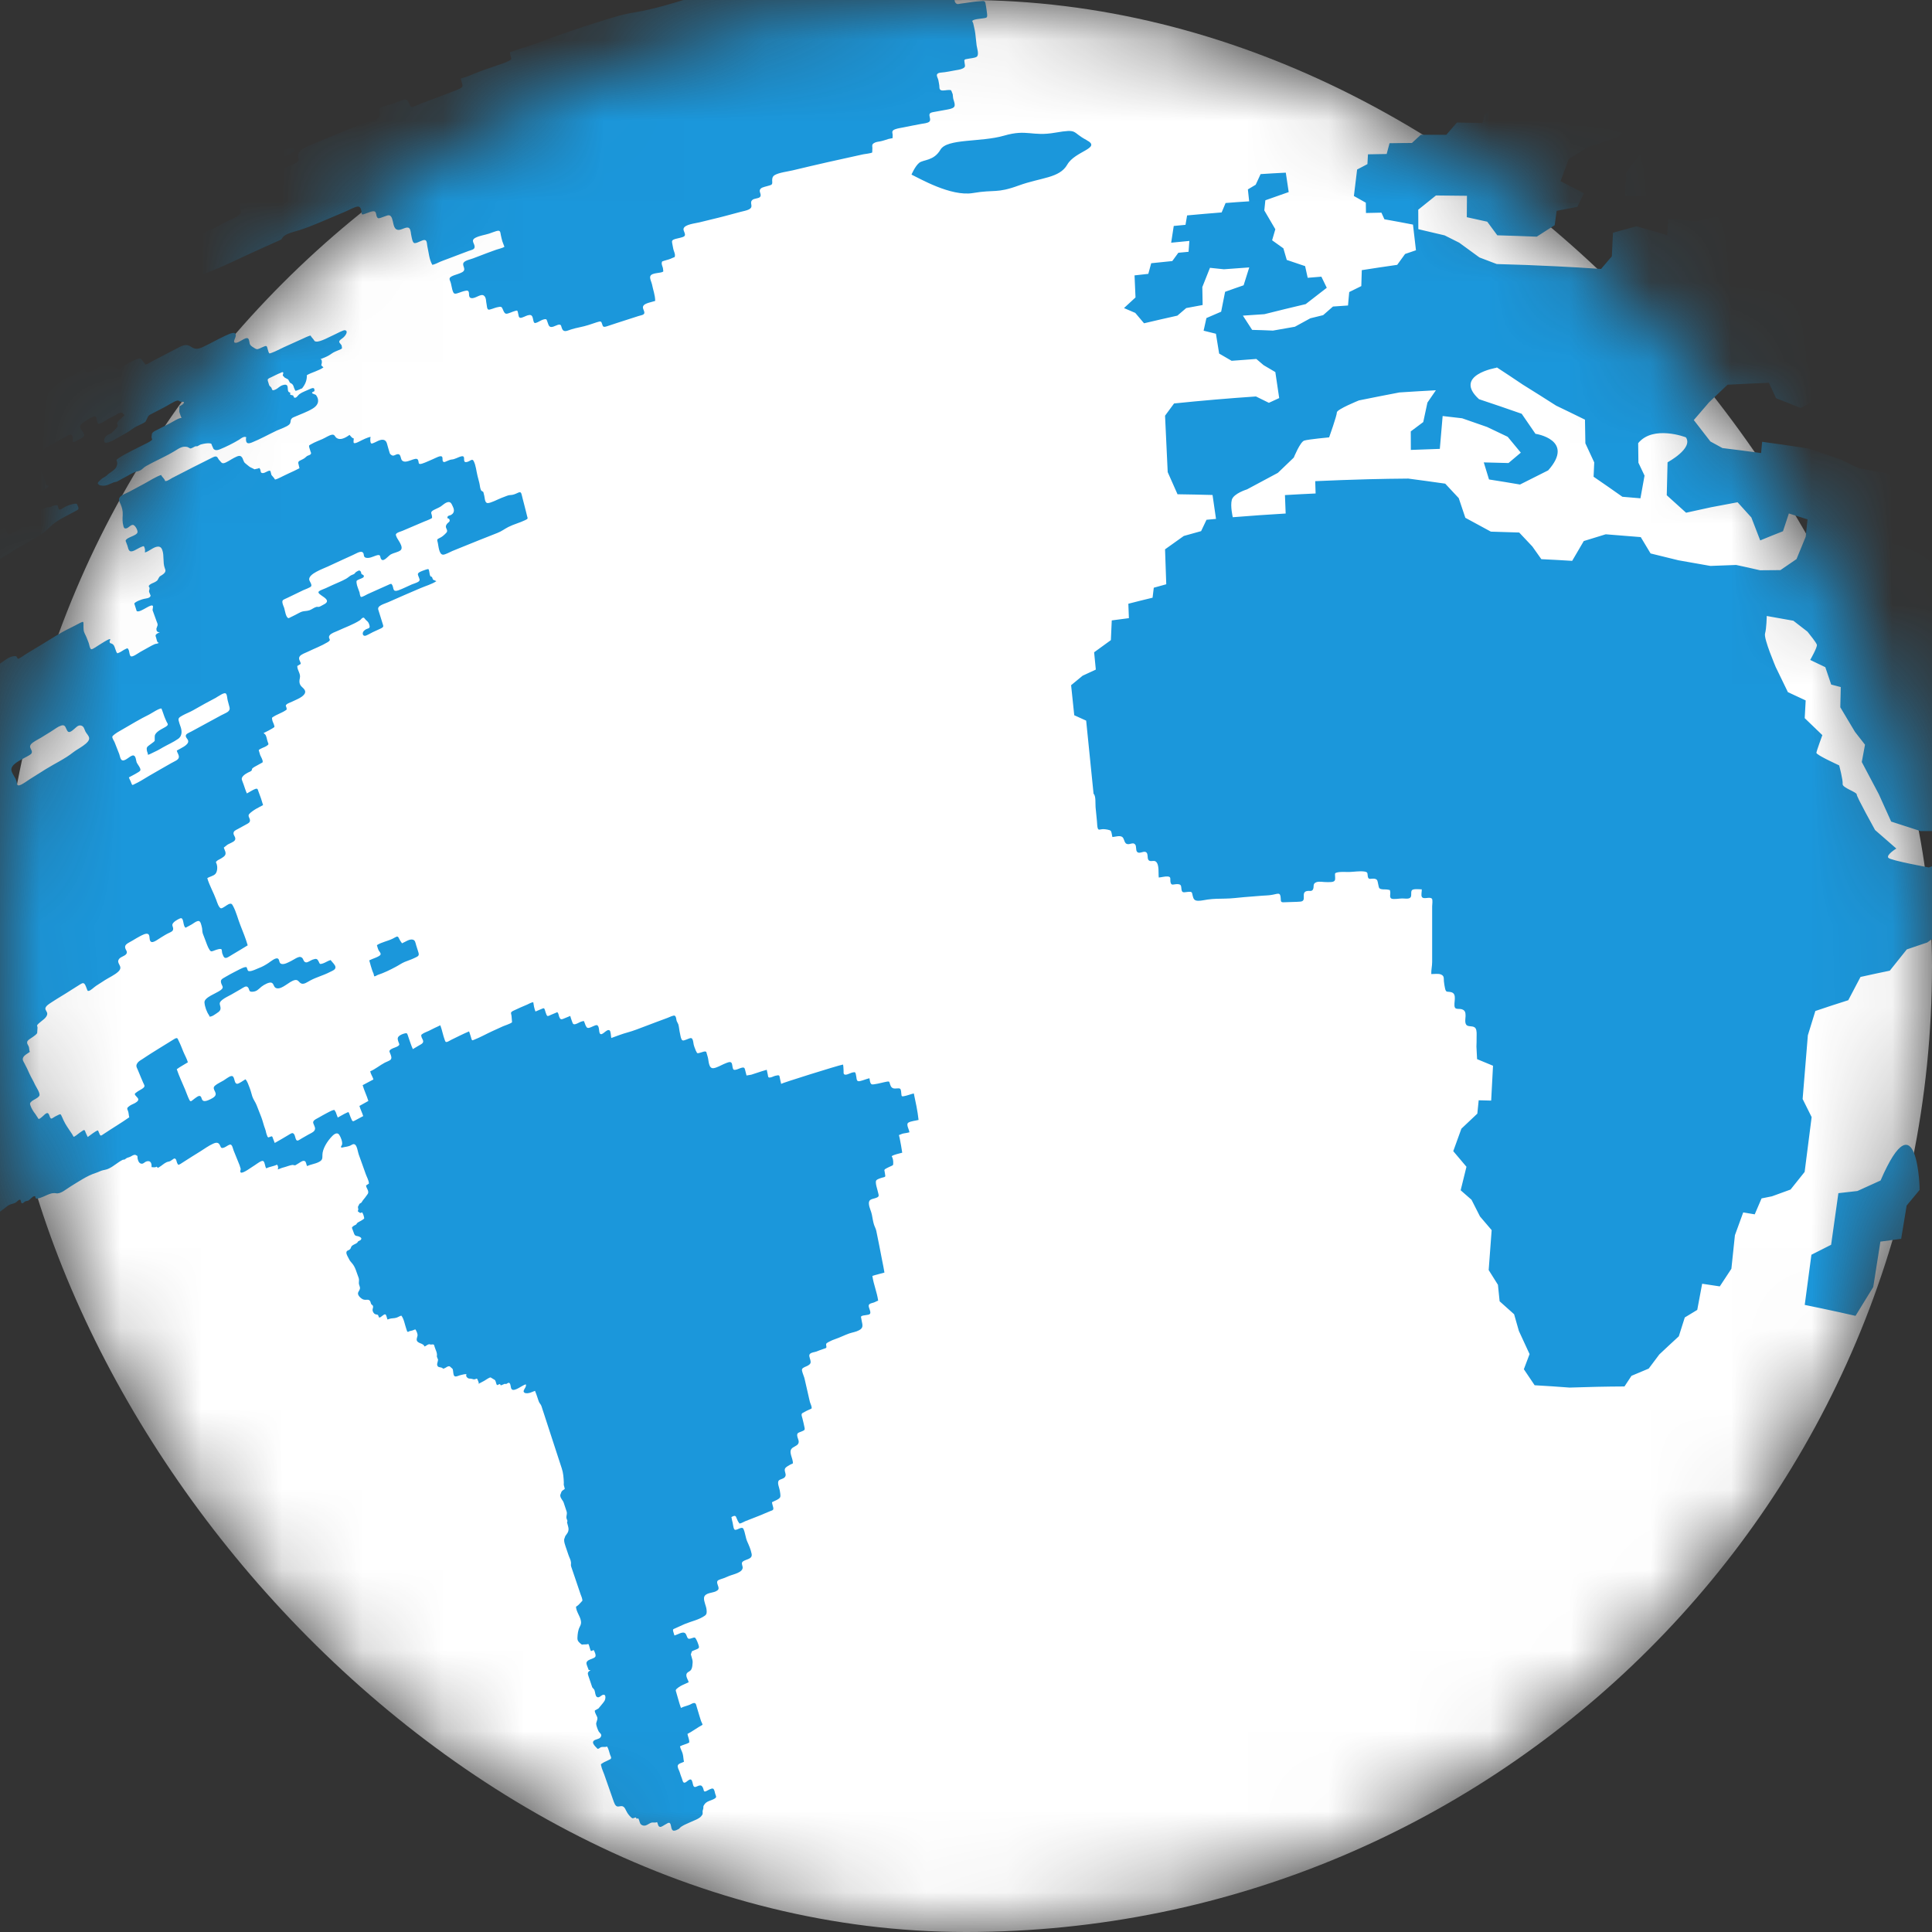 <svg fill="none" height="24" viewBox="0 0 24 24" width="24" xmlns="http://www.w3.org/2000/svg" xmlns:xlink="http://www.w3.org/1999/xlink"><rect x="0" y="0" width="24" height="24" fill="#333333" stroke="none"/><mask id="a" height="24" maskUnits="userSpaceOnUse" width="24" x="0" y="0"><rect fill="#d9d9d9" height="24" rx="12" width="24"/></mask><g mask="url(#a)"><rect fill="#fff" height="24" rx="12" width="24"/><path d="m37.864 27.93c.07.162-.059.104-.043.224.016.12.097.27.154.462.056.188-.152.195-.188.211l-.006.003c-.032.013-.125.012-.141.012h-.003l-.001-.001c-.016-.009-.181-.103-.32-.041-.146.066-.094-.145-.211-.213-.116-.067-.154.079-.247.138-.093.059-.118-.097-.225-.121-.106-.025-.212.103-.212.103s-.098-.084-.219-.205c-.121-.122-.238-.264-.269-.395-.032-.131.126-.022.225-.077l.018-.01c.094-.05.194-.084.299.045.112.137.248.09.349.039.1-.053.154-.204.27-.031.115.172.232.104.356.029.124-.076.202-.045.135-.158-.066-.114-.037-.325.089-.439.127-.114.121.265.19.427zm-3.539-2.859c.097.081.353.21.36.353.007.143-.054.329-.123.358-.069.029-.107-.009-.266-.068-.159-.059-.209-.229-.183-.289.026-.06.026-.06.026-.06-.004-.011-.07-.181-.014-.269.057-.091.104-.107.201-.025zm-1.565-5.178c.168.133.205.207.344.076.139-.131.214-.132.449-.224.236-.09.213.005.381.045.168.041.098-.083.263.071.165.154.088.127.224.237.136.111.163-.108.309-.207.146-.099.08-.05.296.066.216.117.098.136.145.292.046.156.028.069.264.128.237.06.201.123.184.297-.017.173-.009.24-.153.324-.144.085-.095.163-.018.304.078.141.078.297.122.337.043.04.256-.064.256-.064.089-.109.179-.218.268-.327.231-.241.269-.097.342.011.073.108-.024.217-.097.377-.073.16.067.137.102.28.034.143-.087.331-.154.436-.068.105.044.19.036.33-.008.139.007.179.053.299.046.12.043.415.062.448.02.032-.013.348-.029.37-.014.022.145.339.144.339-0 0-.39.497-.38.545-.016.055-.032.109-.048.164 0 0-.097.041-.264.05-.196.011-.153.104-.315.187-.162.082-.131-.06-.316.098-.185.16-.191.054-.334.096-.143.042-.171-.146-.312-.242-.14-.095-.383-.422-.465-.449-.081-.028-.134-.364-.204-.475-.069-.11.091-.298-.045-.337-.136-.039-.041-.308-.182-.403-.141-.095-.044-.265-.078-.41-.034-.145-.085-.166-.252-.259-.167-.092-.157-.199-.321-.32-.164-.12-.286-.273-.383-.246-.097.027-.109.051-.256.063-.146.012-.37-.212-.431-.207-.059.004-.268-.134-.415-.16-.146-.026-.139-.088-.233-.303-.094-.215.144-.168.217-.249.072-.082.15-.348.053-.644-.097-.297.125-.561.125-.561.254-.408.414-.286.532-.359.117-.072.343.042.512.175zm-29.12-18.006c-.039.038-.122.062-.173.084-.023.01-.054.02-.075.032-.037.022-.045.047-.086.066-.096.046-.228.084-.315.144.039.026.052.071-.029.12-.064.039-.154.07-.223.101-.074.034-.148.069-.222.104l-.043.02c-.022.01-.043.021-.063.033-.015.009-.055.039-.064.055.038.001.03.073.002.096-.018.015-.071.033-.094.044-.031.015-.061.03-.092.044-.03.014-.064.028-.092.045-.041.025-.035.026-.025.054.009.024.004.03-.008.058-.019.047-.029.034-.079.066-.033.021-.051.04-.088.058-.031.015-.061.031-.091.046-.067.034-.134.067-.201.101-.084.043-.168.087-.252.13l-.107.054.001-0c.023-.003.026.034.03.05l.001.003c.008.022.025.047.029.073l.001.01-.021.077c-.021.025-.11.06-.141.077-.084.045-.169.09-.253.135-.081.043-.197.091-.268.149.039.022.046.074.062.117.008.023.022.045.026.07.003.022-.014.045-.016.068l0.0.01.015.035-.011.033.01.036c-.019.022-.024.006-.039.013-.061.025-.174.081-.227.126.009.01.029-.007.046-.005.033.003.013.023.014.041.004.068.061-.019.098-.007l.004.002.011.048-.01.022c.006.037.029.037-.034.079-.03.02-.079.056-.112.064-.085.019-.02-.125-.11-.083-.028.013-.04.032-.059.02-.022-.013-.025-.071-.034-.094-.013-.036-.015-.088-.077-.078-.064.01-.122.062-.184.087-.027.011-.045.014-.072.027-.035.017-.073.042-.107.063-.123.072-.247.144-.369.218.025-.005.029.028.036.047.015.037.03.043-.034.08-.041.024-.083.049-.124.074-.041.025-.068.027-.109.05-.013-.013-.008-.047-.024-.056-.023-.012-.062.028-.094.044-.029.015-.046.016-.075.031-.031.016-.055.038-.076.026l-.005-.003-.019-.058c.01-.018.083-.053.103-.065.065-.04.13-.079.195-.119.029-.018.059-.035.088-.053.043-.026.065-.03.063-.059l-.001-.006-.025-.054-.051.029c-.023.013-.034.013-.057.023-.037.015-.072.041-.107.063-.038.023-.061.024-.098.041-.062.029-.129.076-.185.118-.054.04-.107.079-.163.115-.038.024-.076.051-.115.074-.039.023-.067.024-.106.04-.075.031-.166.103-.239.15-.021.014-.054.041-.076.05-.017.007-.021.001-.038.009-.032.015-.074.049-.106.07-.026.017-.087.047-.107.069-.024.025-.003.046.007.064l.002.004.016.034c-.001.018-.018.025-.024.043-.01.033.025.047.04.061.025.023.015.035.071-.003.042-.029.051-.03.089-.04.058-.015.141-.081.2-.12.015-.01.037-.028.053-.035.017-.008.022-.001.039-.009.018-.009.035-.028.054-.036.017-.008.021-.001.039-.009.065-.03.147-.095.211-.135.02-.013.085-.063.103-.063.032 0.0.006.048.007.064 0.0.025.021.048.029.068.012.029.005.049.054.024.07-.036.143-.089.211-.131.076-.047.153-.094.229-.14.071-.043.156-.106.229-.135.028-.011.076-.02.087-.049l.002-.006-.01-.034.002-.045c.019-.016.046-.032.068-.042.025-.012.034-.009.057-.019.049-.02.112-.066.16-.094.053-.031.107-.061.16-.092.026-.015.042-.031.059-.02.022.013-.002.046.037.048.023.001.052-.02.075-.023.016-.002.028.006.043.004.016-.001.043-.016.05-.004.011.018-.029.044-.045.055-.09.061-.184.105-.276.159-.033.019-.053.041-.083.062-.045.033-.053.019-.092.027-.019.004-.043.023-.062.034-.073.044-.147.087-.221.131-.112.067-.223.134-.335.202-.133.081-.266.164-.398.247-.081.051-.161.101-.242.153-.05.033-.111.082-.163.083-.051.002-.055-.042-.08-.067-.026-.025-.063-.013-.111.009l-.01.004-.025.004-.036.025c-.029.014-.04.011-.074.033-.076.051-.173.102-.242.162.004.025.019.044.028.066.014.034.017.032.067-.001.03-.02.07-.048.093-.039l.005.003.013.036.035.017c.029-.016.046-.017.071-.029.029-.014.058-.045.088-.059.023-.011.046-.016.071-.028.023-.011.061-.022.085-.033.025-.011.048-.017.071-.027.04-.019.051-.039.077-.018.032.025.055.056.083.085-.041.036-.097.055-.137.09-.02.017-.022.027-.045.045-.021.016-.047.031-.07.045-.046.03-.092.06-.138.091-.021.014-.051.029-.07.045-.017.014-.016.03-.039.04.056-.025.052.067.054.089.004.036.046.043.094.017.015-.008.039-.031.053-.036.073-.025.003.133.129.047.028-.019.072-.057.092-.046.016.008.021.052.028.069.008.019.009.057.041.047.029-.009.07-.049.101-.063.087-.037.035.085.097.065.026-.008.078-.051.104-.067.034-.022.069-.044.103-.066.051-.032.16-.119.211-.122.035-.002.023.031.043.046.026.019.056.01.096-.011.024.038.063.029.104.048.023.01.033.049.06.052.029.003.085-.041.114-.058.018-.011.081-.041.097-.059l.003-.004-.024-.069c-.015-.036-.027-.042.033-.077.035-.02.069-.042.104-.062.03-.018.098-.048.122-.072.024-.024.006-.046-.007-.06l-.003-.003-.024-.017-.018-.047c-.014-.037-.016-.115-.083-.089-.039.015-.077.044-.115.066-.045.026-.075.02-.117.041-.035.018-.066.043-.101.059-.012.006-.025.005-.042.014-.023.011-.047.029-.069.043-.064.04-.126.091-.194.12-.102.044-.066-.055-.143-.035-.038.009-.079.04-.117.051-.046.012-.039-.014-.068-.023-.032-.009-.06.032-.097.046-.037.013-.036-.006-.045-.028-.011-.026-.001-.051-.008-.079.035-.03.086-.06.129-.084l.018-.01-.028.002.041-.025c-.022.005-.038.003-.044-.011l-.001-.005.01-.034c-.002-.034-.027-.03.03-.069.042-.028.085-.037.125-.062.045-.029.024-.037.023-.064l0-.005.007-.044c-0-.015-.017-.013.004-.034.02-.021.097-.063.124-.076.039-.02.066-.026.109-.053.035-.022.07-.043.105-.064.055-.034.07-.049.084-.008.014.041.029.026.084-.008.041-.024.081-.049.122-.073.041-.024.082-.049.123-.073.053-.031.072-.036.059-.07l-.002-.006-.014-.035c-.004-.027-.009-.019.026-.044.038-.027.084-.049.124-.072.082-.048.165-.094.247-.143.067-.04.049-.016.07.016.01.015.001.017.024.015.029-.003.072-.05.105-.043-.028.024-.023.089.005.09.018.001.091-.047.116-.065l.004-.003-.056-.004c-.02-.009-.008-.023-.021-.034-.013-.012.002-.022-.026-.014-.015.004-.036.03-.052.028-.046-.004.004-.042.031-.055l.003-.001.076-.033c.025-.007.028.002.049-.002.045-.007.07-.041.094-.067.023-.025.043-.041.068-.062.069-.058.134-.083.21-.116.03-.013.082-.055.111-.058.021-.002.021.013.029.025.017.028.034.009.08-.015.035-.019.071-.038.107-.057.02-.011.087-.056.105-.054.019.002.018.051.03.062.012.011.035.009.053.014l.007.002.017.028c.023 0 .046-.034.065-.047.041-.027.173-.101.205-.093.026.006.036.041.055.056.015.011-.006.022.024.016.017-.003.055-.029.072-.038.111-.057.222-.115.332-.173.072-.038.11-.035.152-.007.041.026.072.037.143.004.093-.043.182-.095.274-.138.066-.03.147-.07.137.001-.003.026-.041.078-.005.083.043.007.126-.077.158-.054.019.014.014.061.028.08.01.015.036.031.055.042.031.02.042.012.093-.012.059-.028.057-.017.067.018l.001.005.011.036c.013.022.005.021.043.008.047-.017.097-.045.143-.066.083-.038.166-.075.25-.113.017-.008.037-.018.054-.024.038-.013.029-.013.04.004l.003.004.025.03c.014.018.008.023.032.027.053.008.176-.064.236-.09.023-.01.104-.055.123-.051.047.009.007.069-.024.094-.02.016-.047.03-.047.049-0.0.02.033.034.032.06-.001.018.011.014-.005.028l-.005.004-.069.029c-.04.017-.054.034-.089.053-.029.016-.063.029-.096.042l-.002.001.002 0c.016.001.016.026.016.04l-0.0.003-.007.033.027.026c-.06.042-.142.06-.206.096.001.054-.013.106-.058.162l-.009.011.004-.009c-.015.007-.031.016-.046.021-.037.013-.03.015-.042-.008-.013-.023-.012-.046-.029-.063l-.006-.006-.025-.015-.021-.039-.044-.024-.024-.026.008-.035c-.013-.013-.017-.003-.04.005-.035.013-.072.034-.107.05-.049.022-.053.026-.044.055l.002.005.011.036c.005.018.018.021.026.032.016.023.004.05.053.027.04-.018.051-.045.099-.057.09-.023.028.082.079.093l.006.001 0.0.027.037.01.01.024c.029.017.045-.026.072-.044.034-.024.08-.039.118-.057.052-.025.067-.021.064.023-.073.029.01.036.019.048.037.048.046.116-.042.169-.069.042-.145.067-.217.099-.031.014-.038.014-.05.035-.011.02-0.0.042-.024.064-.03.029-.113.056-.153.074-.102.048-.21.109-.314.15-.061.024-.069-.005-.07-.045-.001-.019.015-.023-.011-.026-.025-.003-.053.021-.074.035-.074.045-.161.088-.24.12-.032.013-.056.013-.073-.002l-.005-.004-.019-.042c-.007-.023-.006-.024-.029-.027-.023-.004-.075.004-.108.014l-.009.003-.035.019-.024.001c-.015.005-.04.022-.057.026l-.007.001-.035-.018c-.061-.015-.099.012-.163.052-.087.053-.186.097-.276.144-.023.012-.046.025-.069.037-.034.018-.038.029-.064.048-.026.019-.047.019-.073.027-.041.014-.084.042-.124.063l-.034.018-.034.019-.035.019c-.017.008-.029.007-.042.011-.055.021-.087.045-.141.042-.018-.001-.035-.003-.046-.012-.024-.019-.013-.027.013-.053.019-.019.025-.025.053-.04.034-.018.037-.03.064-.049.022-.017.035-.022.054-.04.025-.023.029-.026.038-.052.007-.019.008-.028.005-.044-.005-.031-.022-.025.021-.054.097-.063.213-.114.314-.167.022-.012.049-.023.07-.037.042-.026.028-.023.023-.049l-.001-.005.005-.044c.015-.026.031-.03.066-.048.052-.027.105-.054.158-.081.032-.016.118-.073.144-.065-.01-.021-.016-.044-.024-.066-.01-.027.003-.051-.003-.079.024-.014.055-.028.057-.05l0-.005-.045-.004c-.016-.005-.017-.017-.038-.013-.039.008-.12.062-.159.082-.053.027-.105.055-.158.082-.032.016-.034.017-.046.035l-.003.005-.027.056c-.022.022-.09.048-.118.063-.046.024-.071.051-.119.077-.058.03-.242.153-.272.118-.014-.017-.006-.053.02-.078.016-.016.038-.022.057-.032l.009-.006.042-.041.034-.041c.005-.025-.018-.022-0-.054.019-.034.068-.057.085-.09-.022 0-.014-.024-.036-.027-.025-.003-.052.018-.078.032-.029.016-.059.032-.088.047-.026.014-.081.052-.106.058-.057.013-.014-.102-.071-.089-.032.007-.156.081-.168.11-.022.048.054.083.044.128-.005.025-.04.035-.067.05-.041.023-.069.049-.075.014-.003-.021.009-.049-.007-.067-.022-.025-.059.005-.097.026-.07.04-.14.079-.21.118-.026.015-.035.027-.053.041-.036.027-.08.042-.115.071.056.031.067.125.09.185l.02.052.02.052.017.046.008.024.029.011c.005.038-.255.144-.293.182-.028.028.012.082.021.105.008.021.012.05.029.065.025.022.053-.002.092-.026.048-.029.082-.044.128-.056l.017-.004.025.001.032-.016c.018-.005.043-.013.056-.009l.004.002.016.049c.018.011.047-.014.074-.029.032-.019.107-.044.142-.041l.007.001.019.043c.005.03-.001.029-.043.052-.083.046-.201.099-.274.161-.056.048-.095.094-.16.134-.074.045-.149.086-.223.129-.096.054-.187.122-.285.171-.034.017-.029.018-.04.001l-.003-.004-.018-.046c-.012-.031-.025-.061-.037-.092-.012-.031-.024-.061-.037-.092-.007-.016-.019-.023.002-.045.016-.017.065-.039.087-.052.032-.019.104-.074.125-.062.026.015.001.09.051.082.019-.003.124-.064.14-.08.037-.036-.017-.051-.029-.069-.015-.022-.022-.052-.031-.079l-.005-.013-.02-.043c-.018-.001-.056.031-.074.042-.043.028-.088.051-.132.078-.055.033-.094.072-.14.115-.055.051-.111.079-.173.118-.076.048-.017.079-.01.121.006.034-.015.038-.059.065-.039.024-.072.034-.059.065.009.023.037.017.042.046.004.023-.003.044.003.067-.032.027-.065.035-.099.051l-.014.008-.025.016-.01.027c-.016.023-.031.029-.058.041-.062.027-.117.053-.13.115-.013.058.013.103.022.151.01.056-.073.082-.131.109-.06.028-.122.077-.181.115-.04.026-.047.026-.041.055.003.016.037.047.026.068-.008.016-.064.044-.08.055-.025.016-.082.045-.101.066-.043.047.056.077.014.123-.016.017-.064.041-.084.056-.032.021-.07.042-.1.067-.037.03-.031.029-.018.056.011.022.02.045.03.067.014.031.023.073.041.102l.008.01.024.013.002.031c.003.017.009.061.024.069.026.013.028-.016.049-.035.027-.024.07-.046.1-.066.027-.018.055-.036.082-.055.043-.028.057-.048.076-.021.011.015.016.038.024.056.012.029.006.048.052.024.027-.014.056-.037.083-.055.048-.032.05-.032.064.001.023.059.075.165.178.138.055-.014.06-.061.095-.095.026-.025.063-.041.091-.062.028-.021.052-.048.082-.067.033-.021.066-.042.099-.063.025-.016.074-.056.1-.064.062-.019.014.117.096.085.064-.025.125-.093.189-.108.015-.003.037-.007.049-.003l.005.002.018.03c.018 0.0.078-.046.097-.057.066-.04.132-.08.198-.12.115-.069.233-.148.351-.204.044-.021.087-.045.13-.067.041-.02.038-.012.039.02 0.0.025-.001.046.002.07.003.033.025.063.036.092.009.023.018.046.027.069.006.015.014.076.033.078.017.002.078-.043.097-.054.04-.023.091-.061.132-.073.016.01-.004.018-.003.03.003.026.006.019.026.027.028.012.034.034.043.061l.003.008.013.035c.014.021.006.02.042.004.022-.01.044-.028.066-.038.035-.016.028-.017.042.004.013.02.009.07.029.083.021.014.089-.037.12-.055.038-.021.077-.043.115-.064.022-.012.041-.023.064-.032.016-.006.029-.002.051-.016-.027.001-.029-.047-.036-.065-.015-.037-.004-.041.048-.068-.033.005-.044-.013-.044-.038l0-.005.015-.043c.001-.018-.006-.031-.012-.046l-.017-.047-.017-.047-.017-.047.006-.045c-.009-.054-.149.077-.198.059l-.005-.002-.03-.094c.015-.026.1-.054.121-.058.026-.006.07-.007.08-.034l.002-.006-.019-.047c-.003-.018.006-.027.006-.044-0-.021-.024-.02.002-.044.015-.014.051-.025.069-.036.03-.019.025-.016.039-.042.02-.036.013-.021.05-.047.048-.034.04-.054.028-.085-.025-.067-.005-.154-.03-.221-.008-.023-.021-.045-.056-.043-.054.003-.107.059-.16.073.002-.019.003-.036-.002-.051-.01-.028-.005-.035-.046-.017-.057.025-.122.08-.149.04-.009-.013-.013-.032-.018-.049l-.003-.01-.022-.058c.009-.046.138-.06.148-.106.005-.024-.03-.093-.059-.092-.029.001-.051.036-.079.043-.031.007-.033-.015-.038-.033-.012-.041-.011-.085-.008-.131.003-.05-.007-.092-.025-.134-.01-.025-.042-.067.003-.103.024-.019.076-.039.104-.054.063-.034.126-.068.19-.102.063-.034.141-.085.205-.106.012.024.029.035.043.058.009.015-0.0.021.025.016.016-.003.053-.028.07-.037.086-.045.173-.089.259-.133.081-.041.162-.081.243-.122.066-.034.058.012.087.038.013.012.023.036.047.034.033-.002.098-.05.131-.066.048-.024.076-.038.099-.008.019.025.017.057.043.076.017.013.031.027.048.039l.014.009.035.017c.027.014.009.008.045.002.036-.005.027-.021.042.007.007.013.002.037.018.044.033.015.077-.034.104-.026l.005.003.013.049.033.039c.015.021.003.022.042.008.022-.008.047-.023.069-.033l.069-.033.069-.032.066-.033-.011-.047c-.016-.048.018-.043.068-.074l.007-.005.031-.026.036-.015c.021-.017.012-.026.006-.041l-.001-.004-.015-.048c-.003-.027-.007-.02.027-.04.043-.025.095-.043.139-.063.034-.015.081-.047.116-.053.036-.006.035.024.058.04.043.031.105.003.161-.038.009.01.017.021.027.03l.008.007.018.008-.003.028c.001.019-.006.033.022.029.021-.003.066-.03.087-.039.022-.01.047-.023.07-.03.05-.016.028-.007.029.018l0.0.008c0.0.017.001.045.015.048.014.003.068-.027.084-.034.064-.028.096-.008.108.035.009.037.021.072.031.108.005.019.009.023.024.034.032.023.049-.014.088-.01.029.004.027.056.042.075.049.058.175-.054.2-.005.016.03-.006.064.051.047.045-.014.094-.039.138-.057.031-.013.089-.047.108-.031.019.016-.006.067.029.068l.006-0.0.053-.022c.026-.011.039-.008.058-.013.034-.008.102-.05.122-.033.02.017-.009.072.034.069.048-.004.073-.054.094-.011.027.053.032.124.047.183.007.028.015.056.022.085.007.026.008.064.02.089l.005.009.025.016.012.049c.006.023.005.086.04.089.037.003.133-.049.173-.064.022-.009.045-.017.068-.026.033-.013.042-.007.071-.013.062-.012.099-.063.112-.003.008.037.019.073.028.11l.014.055.014.055.012.049c.008.029.014.031-.024.049-.068.033-.142.051-.209.085-.049.025-.082.053-.136.074-.148.058-.296.117-.443.177-.039.016-.079.032-.118.048-.029.012-.087.046-.115.045-.053-.002-.056-.122-.067-.158-.014-.045.006-.034.053-.065.017-.011.061-.05.064-.063.008-.031-.026-.047-.01-.081.019-.04.059-.038.037-.076-.006-.01-.025-.002-.022-.021.004-.026.028-.018.05-.033.045-.028.03-.075.019-.097-.016-.03-.025-.081-.086-.051-.023.011-.043.031-.064.045-.029.019-.058.028-.089.045-.052.028-.024.044-.022.077.002.027.007.02-.027.038-.021.011-.047.019-.068.028l-.068.029-.068.029-.136.058c-.017.007-.056.018-.069.029-.022.018-.01.026-.005.044.009.031.098.129.05.169-.028.023-.087.032-.119.05-.032.018-.085.091-.115.066-.029-.024.002-.076-.07-.051-.046.016-.08.035-.122.028-.045-.008-.017-.055-.048-.071-.029-.015-.084.022-.119.037-.045.02-.091.041-.136.062-.058.026-.115.053-.173.08-.064.03-.24.09-.232.163.002.019.038.062.024.083-.011.016-.078.039-.097.048-.067.032-.134.065-.201.097-.043.021-.063.021-.059.056.003.025.016.048.023.07.008.026.02.118.052.124l.005 0.0.081-.04c.023-.011.06-.034.084-.041.03-.009.06-.005.093-.017.028-.01.056-.034.084-.041.016-.004.02.003.036-.002.015-.004.035-.018.05-.025.145-.068-.102-.124-.054-.167.016-.014.064-.029.085-.039.028-.013.056-.026.084-.039.054-.025.116-.048.168-.078.022-.012.032-.024.051-.036l.012-.007.035-.015c.014-.009.014-.018.028-.027.034-.023.046-.021.057-.003l.002.004.006.025.026.015c.014.027-.012.034-.044.047-.041.018-.046.017-.043.047.004.041.025.081.037.119.003.012.006.054.02.057.014.003.065-.027.081-.035.055-.025.111-.05.167-.075.028-.012.056-.024.083-.037.04-.018.044-.024.057.002.019.036.001.088.074.063.055-.019.113-.05.167-.073.021-.009.068-.022.085-.036.024-.019.007-.037.002-.056-.006-.019-.022-.037.002-.056.014-.011.068-.031.085-.036.04-.013.036-.007.043.022.004.016.005.039.012.054l.004.007.018.008.013.033.042.019c-.054.037-.138.061-.198.087-.067.029-.133.057-.2.086-.067.029-.133.058-.2.088-.055.024-.142.044-.123.096.018.055.035.111.052.167.011.038.022.045-.035.07-.029.013-.058.026-.087.04-.02.009-.078.045-.097.045-.028.001-.037-.035-.013-.061.042-.044.086-.016.068-.075-.008-.026-.016-.038-.034-.053l-.007-.006-.026-.03c-.025-.004-.035.022-.049.031-.08.053-.19.091-.277.132-.031.014-.083.03-.101.057-.028.044.037.048-.024.084-.076.046-.167.08-.247.119-.031.015-.083.031-.101.059-.021.034.014.062.014.092-.014.009-.029.017-.043.026-.001.055.045.094.032.15-.012.054-.004.084.031.115.032.029.062.063-.003.113-.035.027-.085.045-.125.065-.016.008-.054.021-.066.032-.023.021-.005.025-.003.044.004.026.007.02-.024.04-.02.013-.044.022-.065.033-.021.011-.045.02-.065.033-.032.02-.027.013-.024.04.003.025.018.046.024.069.007.027.009.022-.023.042-.027.017-.057.032-.086.046l-.022.011.02.017c.019.023.021.065.032.093.01.028.018.03-.019.053-.018.012-.073.029-.09.046l-.003.004.018.06c.006.017.036.062.031.087l-.002.005-.076.042c-.016.009-.029.015-.043.026-.019.014-.008.024-.018.034-.013.013-.029.015-.044.024-.038.02-.085.053-.076.087.006.02.014.038.021.057.014.038.025.079.042.115.032-.016.07-.043.102-.055.035-.012.032.006.042.032.022.055.041.111.057.168-.029.016-.059.03-.088.047-.024.014-.07.045-.086.066-.016.022.005.043.01.066.007.033-.013.044-.051.064-.031.017-.061.033-.091.05-.035.019-.064.028-.061.062.002.025.038.054.014.085-.015.019-.058.034-.083.048l-.008.005-.044.035.019.05c.011.041-.007.057-.053.085-.014.009-.033.016-.046.026-.026.02-.017.02-.008.044.009.025.012.086-.014.119-.025.03-.072.034-.103.056.028.093.077.177.11.266.008.022.035.113.065.108.022-.004.064-.038.086-.049.039-.019.046-.003.06.022.039.073.059.159.09.237.032.082.066.163.091.25 0.0.002-.175.105-.191.115-.053.031-.089.064-.11.021l-.003-.006-.013-.033-.006-.044c-.01-.018-.058-.001-.083.008-.04.015-.049.023-.068-.005-.024-.036-.038-.084-.055-.127-.01-.025-.02-.051-.029-.076-.009-.027-.004-.058-.013-.085-.007-.024-.014-.078-.048-.07-.027.006-.051.027-.076.042-.025.015-.051.027-.076.041-.036-.018-.019-.123-.061-.118-.015.002-.068.033-.081.046-.041.037-.015.053-.013.081.003.036-.026.043-.058.059-.03.014-.059.033-.089.051-.058.035-.127.096-.143.031-.005-.02-.001-.06-.021-.071-.026-.014-.072.012-.103.028-.029.015-.059.034-.088.051-.054.033-.107.048-.093.097.006.023.035.046.01.075-.02.023-.065.032-.084.055-.051.061.06.091-.012.16-.042.041-.116.074-.166.106-.036.023-.071.046-.107.069-.024.015-.065.056-.09.064-.021.006-.02-.004-.027-.021-.009-.021-.016-.048-.03-.065-.019-.021-.041-.002-.075.019-.029.018-.057.035-.086.054-.085.056-.166.101-.249.156-.026.017-.07.043-.076.073-.004.024.024.044.023.069-.002.051-.068.084-.109.123-.027.026-.015.024-.012.046l0.0.005-.004.064c-.007.018-.034.035-.054.05-.016.011-.055.034-.065.049-.016.026.004.049.012.065.011.022.005.05.016.071-.026.021-.063.036-.081.066-.018.03.002.055.012.074.023.041.044.087.064.132.022.048.049.091.071.14.011.023.069.108.051.135-.023.033-.067.044-.095.068-.026.022-.022.031-.014.054.012.034.031.065.052.093l.009.012.039.06c.027 0.0.072-.059.096-.07.03-.015.036.025.045.045.015.033.022.02.059-.002l.007-.004.046-.023c.02-.007.02-.007.029.009.011.02.019.042.029.063.026.056.06.101.092.15l.014.021.018.032c.014.001.054-.034.072-.047l.004-.003.047-.032c.018-.004.018.007.024.022.009.021.018.043.029.063.023-.015.099-.078.124-.081l.004 0.0.021.049c.013.024.019.014.05-.006.104-.07.213-.134.317-.207-.008-.027-.006-.054-.016-.079-.013-.029-.017-.038.023-.065.028-.019.059-.025.087-.048.03-.025.017-.042.001-.059l-.003-.003-.02-.023c-.006-.019-.004-.016.016-.032.025-.021.057-.033.083-.053.033-.026.012-.042.002-.067-.008-.02-.017-.041-.026-.061-.014-.034-.028-.067-.042-.101-.013-.031-.032-.052.005-.094.013-.014.037-.028.053-.038.036-.023.071-.048.107-.07.068-.042.135-.085.203-.126.028-.017.056-.035.084-.052.044-.026.042-.008.056.02.022.043.04.09.058.135.018.044.044.087.057.133-.045.029-.096.054-.138.086.029.086.068.168.103.251.018.043.033.09.054.131.016.031.03.008.059-.013.024-.017.057-.047.077-.034.02.013.012.05.041.059.027.009.081-.018.113-.037.094-.058-.029-.104.028-.153.029-.025.073-.044.106-.064.024-.015.066-.048.091-.054.055-.015.033.091.077.095.022.002.081-.043.104-.056.026.027.036.067.051.103.014.035.023.073.034.109.013.04.039.071.054.11.019.049.038.098.058.148.019.049.029.1.048.148.007.017.009.033.013.049l.005.016.012.032c.016.015.017.001.038-.003.017-.003.011-.007.019 0l.003.003.01.027.019.049c.056-.03.112-.065.167-.097.03-.017.052-.038.071-.015.015.018.016.049.027.07.015.027.036.005.069-.014.027-.015.055-.031.082-.047.024-.014.062-.028.077-.051.018-.027.001-.051-.006-.071-.006-.016-.016-.028-.005-.046.011-.019.041-.031.06-.042.037-.021.073-.042.11-.061.017-.009.062-.034.084-.036h.005l.017.027c.008.022.016.046.025.067.036-.018.073-.043.11-.059.024-.011.023-.012.03.005l.002.004.016.043.019.043c.014.015.012.013.04-.001.033-.018.066-.035.099-.053-.013-.043-.034-.081-.047-.126.037-.021.074-.041.111-.062-.02-.067-.052-.129-.071-.196.044-.025.09-.046.134-.071-.01-.036-.033-.064-.04-.101.062-.026.121-.076.182-.108.017-.009.058-.023.071-.036.019-.021.006-.049-.001-.069-.01-.028-.027-.04.008-.062.028-.017.056-.021.083-.037.03-.019.016-.03.008-.053-.006-.019-.018-.046.002-.068.016-.018.049-.031.072-.037.028-.007.033-.005.041.019.008.023.015.046.023.068.006.017.012.034.018.051l.009.024.014.032.057-.034c.027-.018.069-.032.071-.058.002-.026-.022-.046-.023-.071-.001-.018-.005-.01.012-.024.021-.016.056-.028.08-.039.026-.013.052-.026.078-.039l.039-.018.027-.013c.023.06.033.125.056.185.006.014.007.024.022.023.014-.001.045-.021.059-.028.073-.035.146-.073.22-.104.006.014.01.029.015.044l.007.022.009.031c.01.019.005.016.031.007.075-.029.151-.072.225-.106.045-.021.091-.041.136-.062.02-.009.088-.03.108-.047l.003-.004-.006-.073c-.002-.033-.024-.046.021-.068.057-.028.115-.052.173-.077.014-.006.055-.029.072-.029l.004.001.009.054c.004.02.011.041.018.06.024-.01.048-.02.071-.03.033-.014.037-.017.046.011.006.019.011.039.019.057.011.024.017.021.044.009l.006-.003.083-.035c.017.003.02.044.026.057.012.027.018.038.052.024.028-.012.057-.024.085-.035.007.021.012.044.021.065.011.026.01.046.047.036.027-.008.056-.03.084-.035.021-.004.018-.004.023.011l.002.004.013.035c.012.021.014.037.044.032.023-.004.073-.035.094-.034.036.003.026.08.039.102.026.043.082-.058.12-.038.019.011.017.076.023.096.068-.024.134-.051.202-.069.074-.02.147-.05.222-.078.09-.035.181-.068.272-.102.02-.007.078-.037.092-.028.02.013.017.04.023.061l.002.006.02.041c.01.036.011.074.02.11.005.022.008.048.017.069.013.032.03.021.067.008.03-.011.056-.029.07-.005.011.019.012.049.017.071.005.02.012.038.02.057l.005.014.017.032c.011.006.032-.003.048-.007.019-.005.045-.018.061-.01l.005.003.019.066c.012.04.008.144.071.136.043-.006.087-.034.127-.051.019-.008.06-.027.079-.025.027.003.025.038.03.059.006.025.005.042.037.037.025-.004.051-.019.075-.025.035-.009.038.003.045.029l.001.005.016.062.059-.01.064-.021.064-.021.064-.019.013.06c.005.024.001.039.028.036.022-.002.045-.017.067-.022.054-.013.048-.004.056.034.005.022.009.045.015.067-.002-.007.705-.229.768-.24.007.019.004.044.007.064.004.027-.01.061.024.062.03 0.0.065-.025.096-.029.021-.003.023-.004.029.011l.002.004.008.042c.005.03.003.06.043.052.039-.008.08-.027.12-.036.005.019.004.042.013.059.011.022.023.02.052.015.052-.007.102-.023.153-.032.026-.004.028-.002.034.02.009.029.015.057.051.065.02.004.063-.007.077.003.015.011.013.049.016.065.004.023-.001.033.027.029.041-.006.086-.026.128-.035.023.107.047.218.059.329-.036.01-.094.014-.126.033-.035.021.012.089.012.121-.025.007-.045.009-.068.013l-.018.004-.044.017.01.042c.011.059.023.117.031.177-.041.012-.096.021-.131.043.015.025.021.06.019.09-.001.025-.001.02-.023.032-.019.009-.038.016-.057.027-.013.008-.023.011-.028.02l-.002.005.007.039.005.036c-.005.012-.02.013-.035.017-.02.006-.066.018-.078.036-.017.027.017.118.023.15.005.026.018.045-.01.06-.05.025-.108.012-.104.08.003.048.028.089.037.135.008.041.014.084.026.123.009.028.023.05.029.079.025.123.05.246.073.369.009.049.021.099.028.148 0.0.001-.135.035-.15.042.015.106.057.2.072.307-.019.005-.038.019-.06.025-.023.007-.052.011-.057.033-.006.026.032.081.016.105-.016.022-.087.012-.109.032l-.004.005.01.053c.01.05.023.086-.034.115-.039.021-.082.026-.123.04-.059.021-.114.05-.174.07-.025.009-.049.018-.072.031-.028.016-.045.019-.038.049.007.032-.001.03-.033.041-.03.01-.06.021-.089.033-.025.009-.056.009-.078.027-.021.018-.005.048.001.073.006.025.012.043-.012.063-.022.019-.052.024-.077.041-.024.017-.011.04-.004.066.007.025.019.047.024.073.012.052.024.105.036.157l.019.084c.003.014.006.028.01.042.004.017.027.06.021.079l-.002.004-.061.028-.053.029c-.017.015-.003.042.002.064.009.039.02.078.027.118.006.03-.008.032-.038.045-.031.014-.057.013-.054.051.002.026.017.048.019.073.002.045-.04.054-.074.077-.066.045.008.134.001.196-.024.009-.044.021-.065.034-.028.018-.04.031-.034.062.005.025.018.047.002.071-.017.025-.052.025-.074.042-.03.024.004.095.009.128.003.02.012.062.005.081-.01.028-.079.05-.102.064.002.022.01.043.015.064.007.034-.006.035-.036.046-.048.018-.093.041-.141.059-.057.022-.114.044-.171.067-.013.005-.048.026-.066.028h-.005l-.019-.028-.026-.059c-.016-.016-.033-.003-.055.007.003.024.011.051.016.074.005.021.008.059.018.076.021.035.095-.048.116-.001.022.048.025.107.046.154.022.05.044.097.055.154.013.066-.066.065-.106.093-.026.018-.011.043-.006.068.013.071-.121.094-.168.114-.023.009-.045.018-.068.028-.017.007-.061.017-.074.031-.016.018.002.052.008.073.009.033 0.0.043-.031.059-.039.02-.137.017-.146.078-.006.045.027.103.031.149.003.031.006.056-.022.076-.072.05-.163.068-.242.1l-.021.009-.108.049c-.021.009-.026.009-.023.028l.001.006.016.053c.035-.008.096-.049.127-.032.018.009.023.034.031.052.014.029.027.023.057.014.033-.01.041-.016.056.015.01.02.02.041.027.065.008.028.015.041-.016.055-.016.007-.033.013-.049.02l-.016.008-.013.038.01.035c.007.024.014.043.012.068-.002.028-.003.056-.015.081-.017.036-.063.031-.063.074 0 .033.022.058.029.088-.033.017-.069.029-.102.048-.015.009-.03.019-.044.031-.019.017-.016.022-.009.044.02.065.036.134.059.196.034-.018.073-.024.11-.04.016-.007.035-.02.052-.021.025-.001.027.024.034.048.011.037.022.073.033.11.006.021.012.041.019.061.005.018.019.035.02.052-.065.035-.123.08-.187.113.006.036.025.069.022.107-.035.021-.078.027-.115.047.005.03.026.063.034.094.009.033.007.065.016.097-.019.013-.066.02-.076.044-.01.022.013.059.02.079.009.029.019.058.03.086.009.024.012.058.037.051.023-.006.055-.05.077-.037.017.01.02.057.028.075.015.035.045.004.075-.002.023-.005.034.006.045.029.012.027.004.055.037.042.02-.008.067-.041.088-.032.017.008.022.048.027.065.01.031.021.04-.007.058-.042.027-.102.029-.13.077-.013.021-.01.019-.011.037l-0.0.007-.009.034c-.001.033.008.034-.017.064-.03.035-.089.052-.13.072-.036.018-.078.032-.113.055l-.014.01-.021.021-.033.016c-.026.009-.043.011-.055-.014-.009-.019-.009-.058-.023-.073-.014-.015-.04.008-.059.017-.016.008-.046.032-.064.029-.027-.004-.024-.04-.037-.059-.025.01-.04.002-.063.005-.026.004-.049.026-.075.035-.02.007-.039.004-.057-.008-.022-.015-.021-.047-.034-.071l-.005-.008-.019.005-.011-.017c-.033.006-.033.023-.06-.002-.025-.024-.043-.047-.059-.08-.01-.02-.019-.043-.039-.053-.022-.012-.043.001-.066-0-.032-.002-.045-.048-.057-.081-.013-.035-.025-.07-.037-.106-.025-.07-.049-.14-.074-.211-.012-.034-.03-.07-.037-.105-.006-.026-.008-.02.014-.035.013-.01.03-.017.045-.024l.011-.005.046-.023c.015-.017 0-.035-.006-.053-.011-.032-.019-.075-.038-.103-.028.012-.048.001-.074.008-.012.004-.025.019-.038.021l-.006 0-.025-.026c-.013-.014-.045-.049-.025-.071.02-.024.07-.02.088-.048.023-.034-.009-.049-.022-.068-.011-.017-.032-.073-.033-.095-.001-.024.018-.05.015-.076-.002-.021-.035-.064-.032-.088l.001-.005.044-.024.026-.031c.016-.02.036-.042.049-.063.013-.021.022-.08-.012-.077-.028.001-.054.048-.083.027-.021-.015-.019-.06-.03-.085l-.003-.006-.024-.028-.016-.048c-.011-.032-.021-.063-.032-.094-.013-.037-.007-.047.022-.069l.006-.004-.024-0-.017-.044c-.012-.034-.022-.053.014-.077.022-.014.066-.022.083-.041.015-.017-.004-.062-.016-.082l-.002-.004-.033.013c-.017-.025-.017-.064-.034-.089-.018.008-.035.005-.053.006-.024.002-.026.006-.041-.008-.025-.022-.042-.034-.041-.074.002-.046.007-.096.029-.137.015-.029.02-.048.013-.079-.012-.059-.056-.107-.06-.17.026-.015.046-.037.065-.059.018-.021.017-.011.012-.037-.003-.02-.014-.04-.02-.059-.022-.067-.045-.134-.068-.201l-.016-.047-.016-.047-.016-.047c-.008-.023-.001-.032-.003-.053-.002-.031-.023-.066-.032-.095-.012-.035-.024-.071-.036-.106-.008-.025-.018-.052-.017-.079l.001-.01.013-.037.029-.042c.014-.025.014-.051.007-.075l-.002-.008-.012-.046.005-.018-.013-.036c-.003-.031.013-.051.002-.083-.012-.035-.024-.071-.035-.106-.01-.032-.04-.052-.043-.088l-0-.01.014-.038c.012-.02.022-.02.036-.032l.006-.006-.009-.035c-.007-.018-.002-.028-.003-.043-.003-.061-.006-.118-.026-.177-.037-.115-.075-.229-.112-.343-.037-.115-.075-.229-.112-.344-.009-.028-.019-.055-.027-.083-.009-.028-.027-.036-.036-.065l-.014-.042-.014-.041-.017-.044-.059.023c-.022.006-.051.012-.07.001-.041-.023.033-.07.014-.105-.044.011-.145.099-.176.059-.015-.019-.008-.074-.034-.078l-.006-0-.027.015-.019-.002c-.012.004-.024.011-.036.015l-.012.004-.011-.017-.036.014c-.012-.016-.012-.04-.022-.057l-.005-.007-.053-.032c-.02.002-.059.031-.078.042-.029.015-.058.03-.087.046l.015-.008 0-0c.008-.01-0-.024-.005-.036l-.001-.003c-.015-.043-.014-.02-.047-.017l-.006 0-.033-.008-.028-.002c-.018-.006-.043-.028-.029-.052-.016-.008-.049.005-.068.008-.022.003-.055.024-.076.017-.024-.007-.018-.065-.028-.09l-.003-.005-.033-.029c-.025-.007-.039.012-.062.022-.032.013-.014.004-.036-.005-.017-.007-.038-.004-.05-.017-.02-.023 0-.052.002-.079l0-.006-.014-.035.001-.031c-.002-.024-.013-.047-.021-.069l-.004-.011-.012-.037c-.01-.009-.023-.003-.038-.003-.012 0-.013-.007-.028-.003-.017.004-.034.022-.052.027-.015-.047-.093-.033-.097-.085-.001-.019.013-.043.011-.061-.002-.02-.016-.053-.028-.067-.023.011-.047.018-.069.022-.018.003-.016.015-.028.007l-.004-.003-.012-.036c-.017-.048-.029-.124-.061-.161-.033.011-.05.028-.083.031-.031.003-.056.004-.087.018-.01-.012-.013-.06-.029-.064-.02-.005-.05.036-.071.039l-.006-0-.014-.033-.033-.008c-.017-.006-.032-.03-.034-.049-.001-.019.01-.035.006-.051l-.002-.006-.021-.02-.012-.035c-.017-.025-.032-.018-.06-.018-.027 0-.041-.01-.058-.024-.014-.012-.033-.03-.034-.055-0-.021.021-.038.024-.059.005-.025-.015-.047-.013-.074.002-.027.004-.044-.005-.067-.024-.06-.038-.128-.08-.175-.015-.017-.029-.033-.039-.055-.009-.019-.034-.056-.031-.08.003-.028.03-.021.048-.043.011-.013.007-.025.021-.038.014-.013.037-.021.055-.032l.01-.007.013-.018.029-.015c.02-.021.005-.032-.011-.04-.032-.017-.053-.003-.067-.034l-.003-.007-.017-.046c-.01-.026-.016-.029.009-.047l.005-.004.029-.015.013-.019c.02-.016.044-.024.065-.039.027-.019.024-.012.019-.038-.003-.015-.01-.035-.018-.049l-.005-.006-.024.008-.03-.022.007-.021-.005-.033.019-.038.025-.016.018-.028.029-.036.033-.046c.016-.033-.016-.064-.022-.095l-.001-.007.036-.024c-.002-.04-.026-.08-.039-.116-.015-.043-.031-.086-.046-.129-.014-.039-.028-.078-.042-.117-.011-.03-.02-.11-.049-.124-.021-.011-.036.006-.059.016-.018.007-.032.01-.048.013l-.013.002-.044.009c-.018-.011.003-.024.006-.038.008-.035-.017-.094-.034-.12-.02-.032-.053-.021-.086.012-.064.064-.124.162-.124.237l0.0.014c-0.0.033-.003.053-.046.074-.047.024-.096.027-.143.05-.013-.016-.011-.053-.03-.062-.02-.01-.045.007-.067.021l-.006.004-.043.026c-.016.005-.022-.005-.04-.003-.031.004-.076.023-.109.031-.026.006-.045.017-.07.025.006-.025.006-.042-.01-.06-.046.023-.087.023-.133.046-.018-.021-.015-.074-.037-.09-.019-.014-.077.032-.103.049-.036.021-.15.109-.176.093-.014-.009-.003-.03-.002-.042v-.004l-.014-.045c-.025-.061-.049-.122-.074-.183-.009-.022-.017-.08-.046-.073-.022.005-.047.027-.07.036-.043.017-.04-.003-.055-.03-.016-.032-.041-.037-.084-.017-.054.024-.107.063-.158.095l-.103.064-.102.065-.042.027c-.031.015-.024.016-.038-.005-.012-.018-.011-.063-.037-.062l-.006.001-.043.029c-.021.011-.028.007-.047.015-.033.014-.063.045-.095.063l-.016.008-.013-.015c-.025.014-.041.006-.064.006.002-.035-.004-.084-.056-.073-.034.007-.046.04-.079.028-.024-.009-.032-.034-.038-.059l-.001-.007-.002-.028-.024-.013c-.024-.004-.04.01-.063.022l-.009.004-.035.012-.029.02-.02.002c-.058.027-.112.079-.172.108-.037.019-.065.017-.098.029-.026.01-.046.021-.072.029-.098.03-.212.107-.305.164-.06.036-.125.097-.182.087-.05-.009-.087.009-.144.035-.026.011-.088.039-.106.029-.017-.01.002-.035-.028-.026-.019.005-.044.036-.064.05l-.008.004-.032.007c-.023.011-.029.033-.048.022-.011-.007-.004-.041-.022-.042-.015-0-.039.03-.054.038-.025.013-.049.014-.074.026-.022.011-.042.028-.063.044-.056.043-.113.087-.174.112-.029-.038-.035-.104-.071-.136-.039.025-.067.005-.102.01-.035.005-.066.011-.102.034-.024-.022-.035-.065-.05-.095-.016-.033-.033-.065-.049-.098l-.027-.054-.027-.054-.023-.04c-.016-0-.05.039-.068.047-.011-.03-.038.004-.063.019l-.005.003-.014-.014-.025.013-.045-.035c-.037.021-.057-.017-.098-.01-.032.005-.063.021-.094.02-.038-.001-.049-.015-.06-.046-.006-.018-.009-.059-.034-.059-.021 0-.104.079-.126.097-.02.017-.032.033-.049.024-.015-.007-.016-.043-.027-.056-.027-.032-.055.019-.096.02-.02.001-.015-.019-.03-.023-.023-.007-.032.011-.041-.016-.01-.032-.001-.081-.054-.068-.018.005-.031.02-.049.025-.022.007-.028-.006-.054.013-.017-.021-.035-.028-.049-.05l-.006-.01-.025-.052c-.009-.011-.023-.014-.042-.008-.013-.003-.033-.015-.048-.014-.004.016-.032.063-.05.071-.018.009-.031-.011-.046-.019l-.005-.002-.026-.009-.018-.029c-.021-.003-.057.037-.076.045-.027.012-.033-.025-.042-.043-.015-.029-.023-.016-.05-.024-.019-.005-.027-.032-.045-.038-.026-.009-.042-.003-.059-.026-.012.009-.025.015-.037.019l-.009.003-.002-.003v.004c-.023.006-.044.006-.06-.004l-.006-.004-.028-.054c-.014-.016-.031-.019-.045-.037-.033.019-.055.04-.088.053-.121.047-.234.131-.353.197.008.005.038.004.054-0.0.02-.006.065-.044.084-.042.02.002.034.053.042.07.012.021.032.055-.009.088.009.03 0 .064.024.083.044-.034.081-.035.124-.072.062-.054.07-.024.092.016.006.011.013.04.026.047l.004.001.059-.027c.031-.013.059-.034.093-.056.011-.007.024-.012.036-.016l.012-.004.003.002c.017.005.039.007.052.018.016.013.026.023.047.031.015.005.03.012.05.008l.009-.002.046-.024.024.039c.019.036.034.095.085.084.024-.005.061-.031.084-.036.042-.008.043.017.061.04.02.026.025.011.053-.001l.006-.003.031-.006c.015-.005.022-.013.037-.019.032-.014.044-.02.059-.002.018.021.022.055.039.076.018.021.026.007.059-.002.021-.006.046-.015.066-.019.075-.015.046.069.094.086.015.006.043-.007.06-.003.033.008.01.032-.01.069-.032.058-.093.081-.144.103-.02.009-.017.02-.03.015l-.004-.002-.016-.034c-.016-.032-.019-.032-.059.002-.02.017-.063.061-.085.07-.028.011-.038-.035-.048-.054-.016-.032-.019-.032-.059.002-.017.014-.066.065-.077.048-.01-.015.019-.047.007-.067-.01-.018-.037-.028-.055-.035-.026-.011-.046-.016-.065-.036-.022-.023-.034-.019-.074.015-.04.034-.044.035-.06.003-.012-.025-.034-.027-.05-.049-.042.024-.087.07-.126.102-.018.015-.038.035-.056.048-.035.024-.032.017-.045-.009-.016-.031-.029-.075-.063-.087-.033-.011-.056-.02-.074-.049l-.005-.008-.023-.044c-.023-.011-.034.026-.061.034-.024.007-.027-.009-.038-.018l-.003-.002-.044-.012c-.012-.006-.014-.021-.032-.02-.028 0-.031.019-.063.039-.037.024-.056.006-.073-.013-.015.013-.054.026-.066.019-.014-.009-.006-.042-.017-.06-.016-.027-.011-.046-.052-.018-.036.025-.068.071-.106.076-.028.004-.032-.019-.045-.043l-.023-.041-.023-.041-.017-.033c-.015-.006-.015.004-.033.01-.032.012-.052.018-.084.043-.017-.013-.027-.039-.037-.059-.02-.037-.029-.021-.075.019-.078.069-.151.139-.231.185-.029.017-.038.007-.06.006-.033-.002-.045.011-.061-.02-.011-.02-.028-.028-.045-.039l-.007-.005-.025-.013-.014-.016-.021.004c-.02-.005-.026-.022-.053-.017-.024.005-.06.032-.083.044-.025.013-.062.042-.084.045-.031.004-.033-.039-.049-.056-.018-.02-.026-.015-.059.003-.017.009-.017.006-.036.021-.022.018-.03.038-.049.031-.022-.008-.027-.057-.043-.074-.015-.016-.041-.003-.056-.015l-.005-.005-.04.031-.046-.032c-.019-.016-.05-.015-.068-.033-.025.02-.047.047-.055.016-.006-.023.012-.036.027-.055l.004-.005.025-.026.004-.037c.002-.021.004-.042.005-.061-.054.034-.113.128-.162.1-.045-.025-.045-.111-.088-.14-.029.024-.049.03-.077.052-.049.04-.036.038-.062.01-.015-.017-.033-.015-.046-.037-.014-.024-.029-.047-.044-.071-.027-.044-.054-.088-.082-.132-.017-.026-.033-.027.003-.068.034-.038.062-.041.094-.07.077-.071.026-.106.001-.146-.012-.02-.03-.038-.038-.061-.01-.026-.007-.05-.023-.075-.013-.022-.021-.032-.046-.038-.029-.006-.037-.023-.052-.047-.017-.027-.028-.059-.044-.086l-.011-.016-.018-.02-.03.008c-.017-.002-.02-.023-.047-.013-.035.014-.059.043-.094.038-.025-.004-.039-.022-.053-.039-.026-.032-.047-.071-.113-.018-.033.027-.046.051-.068.04l-.005-.003-.035-.035c-.02-.014-.022-.019-.055.006-.085.065-.159.185-.245.181l-.01-.001-.035-.045c-.004-.018.015-.061-.019-.045l-.005.003-.03.031c-.024.017-.026.005-.048.015-.023.011-.063.063-.087.063-.02.001-.02-.026-.019-.044l0-.004.009-.036-.02-.03c-.023-.035-.031-.079-.085-.068-.026.005-.032.005-.059.029-.027.023-.057.071-.081.064-.016-.005-.028-.046-.037-.059-.013-.02-.023-.046-.042-.059-.044.041-.1.142-.153.146-.036.002-.025-.046-.026-.078-.001-.034-.01-.08-.049-.069l-.006.002-.031.023c-.017.01-.032.011-.049.023-.035.025-.067.065-.099.098-.036.036-.061.049-.094.078-.035.03-.07.071-.103.104-.047.048-.057.065-.079.03-.02-.033-.021-.046-.07.005-.025.026-.05.051-.075.077l-.031.032.008-.009.001-.002c.011-.022-.013-.041-.019-.056l-.001-.003-.01-.044c-.017-.015-.012-.022-.041.013-.032.038-.053.077-.095.108-.036.027-.07.034-.08.003-.01-.032.003-.073-.039-.06-.035.011-.072.075-.101.091l-.007.003-.03-.029-.04.004c-.016.01-.041.044-.057.058-.011.01-.027.018-.042.031l-.009.008-.028-.036-.043-.018-.076.058c-.025.025-.035.055-.057.083-.039.05-.072.061-.104.054-.036-.007-.068-.023-.12.007-.065.038-.116.108-.175.165-.025.023-.04.029-.065.053-.026.025-.053.055-.08.071-.045.029-.028-.003-.056-.008-.022-.004-.047.039-.073.063l-.006.005-.016-.01c-.011-.007-.191.21-.22.241-.091.099-.179.204-.268.306-.048.056-.089.086-.141.123-.024.018-.04.035-.064.058-.014.013-.016.003-.029.019l-.004.006 0.0.084-.005-.009c-.024-.044-.051-.077-.121.019-.038.053-.013.041.001.07.012.024-.01.06.003.082-.025.018-.055.04-.081.062-.051.043-.181.216-.208.248-.033.04-.095.103-.119.148-.032.058.014.064.027.089.022.042-.032.093-.076.146-.028.034-.094.132-.119.129-.027-.003-.049-.062-.066-.083-.029-.036-.078-.093-.149-.031l-.008.007-.052.069c-.015.04.005.029.023.035l.003.001.03.036c.004.022-.019.049-.024.076-.014.003-.035.029-.047.046-.024.038-.017.044-.005.062.016.023.036.064.06.079l.007.003.036.008.016.013.022-.01c.018-.001.019.017.034.019.018.002.03-.019.049-.045.018-.023.028-.042.044-.044h.005l.029.037c.008.012.013.026.015.043l.001.011.009.043-.002.057c-.007.032-.014.034-.038.064-.021.026-.028.054-.047.079-.024.032-.03.013-.051.029.024.022-.057.11-.082.138-.038.043-.076.069-.108.063-.04-.008-.031-.056-.089.02-.024.031-.101.113-.098.146.003.026.059.028.051.062-.008.035-.076.088-.093.122-.013.028-.005.02.003.035.007.013.012.024.016.038l.004.011.017.031-.051.07c-.019.018-.027.019-.048.042-.013.015-.026.034-.039.052l-.009.013 0-.016c-.013.013-.06.064-.064.083-.004.019.027.036.035.045.012.014.034.018.019.052-.017.036-.043.041-.062.061-.054.056-.067.134-.051.172l.003.005.017.017c.003.025-.006.015-.02.044-.011.021-.022.038-.027.06-.005.02.003.025-.009.044l-.004.006-.018-.009c-.069.073-.137.181-.199.266-.031.042-.074.093-.103.14l-.01.018.008.021c-.018.028-.023.056-.034.085-.014.034-.031.067-.052.099.017.026.04.07.013.129-.033.072-.114.165-.161.23-.015.021-.07.086-.074.108-.007.036.045.023.037.067-.01.053-.116.179-.152.231-.051.073-.122.16-.162.238.016.023.011.055.022.084.015.039.04.023-.009.092-.029.043-.059.086-.088.13-.016.024-.069.117-.087.126-.015.008-.105-.083-.11-.108v-.003l.034-.053c.016-.021.03-.043.043-.066.007-.018.005-.028-.007-.027-.009-.031-.014-.049.018-.107.023-.043.062-.09.089-.13.022-.033.076-.096.091-.131.022-.051-.033-.036-.037-.067-.004-.029.047-.087.07-.12.04-.057.08-.115.12-.172l.06-.085.04-.056c.019-.043-.004-.016-.016-.022-.02-.01-.044-.029-.053-.054.023-.035.033-.059.049-.096.019-.044.045-.077.076-.12.042-.058.057-.07.029-.098-.026-.026-.037-.027.008-.089.116-.158.229-.329.351-.48-.021.013-.03-.013-.039-.024-.02-.022-.037-.019-.005-.07.028-.045.136-.159.14-.201l0-.005-.025-.025 0-.036c-.013-.038-.03-.015.017-.079.055-.077.114-.232.004-.137-.102.088-.206.256-.292.373-.047.064-.096.14-.146.2-.034.04-.031.03-.05.01-.023-.025-.06-.013-.09-.027-.023.025-.043.058-.064.087-.034.048-.043.073-.069.057-.013-.007-.02-.043-.039-.038-.028.007-.062.064-.085.091-.042.048-.088.068-.13.129-.05.071-.104.157-.158.223-.037.046-.027.026-.05.011-.018-.012-.036-.005-.053-.022-.009-.011-.025-.043-.039-.043-.017-0-.056.052-.081.072-.03.025-.032.031-.051.02-.021-.012-.027-.022-.052-.023-.032 0-.067 0-.026-.06.023-.034.104-.124.099-.16-.003-.023-.039-.018-.042-.04-.003-.026.026-.055.046-.085.013-.019.059-.073.063-.092.006-.028-.035-.023-.037-.043-.004-.031.029-.05.048-.085.018-.034.018-.047.044-.083.09-.124.178-.249.268-.372.043-.06.096-.122.135-.185.029-.046.022-.042.004-.062-.011-.012-.021-.039-.04-.037-.043.003-.086.075-.122.125-.045.062-.09.123-.135.186-.045.062-.09.124-.134.186-.042.059-.081.073-.122.133-.044.063-.089.126-.133.188-.027.038-.095.153-.124.164l-.004.001-.015-.019c-.013-.008-.013-.004-.028-.003-.023.002-.033-0-.058.048-.019.036-.019.048-.047.088-.023.033-.052.085-.079.116l-.01.011-.036-.008c-.016-.007-.028-.021-.041-.035-.022-.023-.059-.04-.073-.073-.019-.048.054-.103.086-.144.046-.058.09-.13.133-.192.044-.062.087-.124.131-.186.022-.032.048-.063.065-.097.011-.022.015-.052.029-.076.048-.087.234-.272.203-.344-.02-.045-.057.006-.094.058l-.014.019c-.024.033-.109.172-.134.185-.034.017-.043-.073-.071-.073-.026-.001-.102.125-.13.165-.083.118-.161.234-.248.331-.049.054-.061.01-.083-.013-.012-.013-.034-.022-.04-.041-.007-.018-.003-.038-.014-.054.03-.057.081-.119.118-.172.045-.064.09-.129.135-.192.069-.097.137-.194.206-.29l.101-.14-.007.01c-.026.036-.045.064-.077.088-.039.03-.101.008-.081-.052.01-.03.04-.051.059-.074.033-.039.084-.098.067-.129-.011-.022-.053-.029-.056-.059-.004-.036.138-.208.173-.256.129-.176.258-.35.389-.523.028-.037.056-.074.084-.111.018-.024.089-.103.095-.127.006-.024-.04-.052-.05-.063-.024-.028-.037-.027.012-.09.066-.085.132-.172.198-.257.025-.033.069-.104.093-.103.025.002.031.051.053.06.034-.041.061-.053.097-.089.072-.071.143-.177.208-.259.079-.099.158-.197.237-.295.158-.196.317-.389.478-.581.145-.174.291-.346.438-.516.045-.052.089-.104.134-.155.021-.024.04-.044.058-.07.015-.022.03-.06.054-.077.022-.016.051-.003.072-.011.041-.015.054-.032.081-.008.078-.068.164-.183.237-.264.02-.022.04-.044.06-.066.023-.026.034-.03.054-.046.039-.033.08-.055.116-.09.081-.079.162-.178.24-.263.017-.019.041-.056.061-.067.029-.017.026.012.04.023.035.028.082-.034.127-.083.05-.054.101-.108.151-.161.02-.021.04-.043.06-.064.037-.038.043-.04.032-.067-.006-.015-.026-.021-.028-.039-.002-.015.009-.045.014-.064.019-.067.066-.103.121-.16.046-.048.092-.095.138-.143.092-.095.184-.189.276-.283.039-.04.082-.09.125-.122.026-.02.041-.028.067-.054.031-.032.052-.042.084-.067.051-.04.106-.107.155-.154.052-.051.103-.103.155-.153.025-.024.038-.032.045-.059.005-.02 0-.048.001-.066 0-.022-.01-.032.01-.061.02-.028.059-.049.08-.076.033-.041.058-.09.109-.106.025-.008.036-0.0.049.01.018.015.014.03.049.01.058-.034.12-.1.173-.148.014-.016.019-.029.029-.04.055-.067.134-.129.197-.189.028-.026.055-.051.083-.077.019-.018.059-.064.08-.075.029-.016.03.012.04.028.013.022.022.035.044.043.051.016.061-.022.109-.072.023-.024.053-.038.058-.062l.001-.006-.035-.045c-.016-.012-.034-.002-.024-.037l.002-.007.015-.029.002-.034c.019-.052.105-.114.149-.153.04-.037.104-.076.144-.078.018-.001.026.013.037.02l.005.002.042.022c.038.002.113-.082.151-.116.073-.064.146-.134.221-.194.018-.015.065-.034.08-.053l.003-.005-.026-.053c-.014-.025-.03-.096-.062-.1-.026-.003-.043.022-.069.041-.029.022-.033.019-.056.025l-.007.002-.028.018c-.015 0-.013-.02-.019-.027-.014-.016-.034-.016-.048-.033-.023.018-.046.025-.069.042-.02.014-.045.049-.065.059-.041.021-.022-.047-.077-.012-.02.012-.105.085-.123.111l-.002.004-.001.058c-.002.019-.001.029.005.044-.04.047-.085.062-.131.104-.026.024-.056.047-.08.072-.039.041-.023.031-.013.059l.003.007c.004.01.006.02-.005.039-.015.025-.026.024-.046.036-.029.017-.054.035-.08.061-.039.04-.066.096-.105.132-.045.042-.043.001-.057-.02-.022-.033-.053.011-.094.05-.042.039-.085.079-.127.118-.019.018-.044.046-.064.061-.028.02-.039.018-.069.048-.041.04-.08.064-.097.038l-.003-.005.006-.024-.014-.02c-.01-.028-.003-.03.035-.065.068-.062.029-.055.016-.096-.009-.025-.012-.016.019-.05.025-.027.054-.046.077-.075-.042-.011-.059-.059-.082-.096-.01-.015-.04-.038-.039-.061.001-.027.041-.066.064-.094.011-.014.014-.024.03-.041.014-.015.033-.03.048-.045.032-.03.064-.059.096-.089.07-.064.139-.128.209-.191.064-.058.14-.116.188-.186.047-.068.122-.126.187-.183.135-.12.271-.239.407-.356.063-.054.131-.122.197-.169.029-.021.049-.026.067-.011.009.007.004.026.019.028.018.002.033-.017.051-.021.026-.006.034.013.061.004.029-.01.065-.055.094-.072.014-.008.052-.025.071-.032l.006-.002.033-.003c.02-.008.044-.044.062-.046.032-.005.003.058.046.037.023-.011.075-.063.094-.083.01-.011.017-.024.032-.039.015-.014.034-.028.05-.041.042-.035.08-.052.121-.084.022-.017.044-.035.066-.054l.033-.027.05-.041c.018-.01.02-.003.035-.009.061-.023.147-.107.207-.155.056-.045.113-.091.17-.136l.057-.044-.011.008-.002.001c-.029.012-.054-.037-.051-.06l.001-.003.056-.063.035-.026c.016-.014.021-.027.032-.037.094-.093.225-.178.33-.258.028-.021.056-.042.084-.064.032-.025.043-.023.072-.039.027-.015.059-.056.086-.066.03-.012.029.015.038.033.018.036.036.073.054.109.01.02.041.078.071.066.022-.008.069-.054.09-.07.02-.016.156-.128.172-.113-.047.033-.019.078-0.0.094.031.028.066-.005.117-.042.045-.033.089-.065.134-.098.039-.028.077-.056.116-.084.055-.04.127-.103.187-.136l.016-.008.026.053c.015.019.025.006.047.013.034.01.028.075.027.107 0 .023-.007.034-.028.052l-.007.006-.035.024-.026.035c-.048.046-.118.077-.169.121-.045.038-.024.023-.008.039.013.013.025.03.029.05.007.03.001.03-.04.059-.028.02-.055.04-.083.061-.054.04-.116.079-.167.123-.047.041-.02.031-.012.065.006.024-.009.059-.016.091.136-.118.297-.221.442-.326.078-.056.156-.112.234-.168.044-.031.161-.088.189-.132.026-.041-.037-.116-.05-.143-.009-.02-.041-.052-.038-.078.004-.035.056-.041.086-.058.067-.04.158-.103.22-.153.02-.016.026-.014.029-.029l.001-.005-.022-.045-.016-.033.007-.045.025-.023c-.008-.025.014-.038-.008-.049l-.005-.002-.031-.004-.014-.035c-.02-.026-.029-.004-.068.016l-.008.004-.039.012c-.02.007-.034.014-.057.025-.028.014-.065.029-.097.044-.035.017-.07.045-.103.069-.074.052-.134.08-.208.133-.068.048-.136.096-.203.145-.03.022-.06.038-.089.05-.026.011-.02.025-.04.015-.013-.006-.002-.043-.022-.042-.023.001-.075.058-.1.071-.02.01-.069.024-.086.022-.019-.002-.044-.027-.042-.049.005-.038.072-.053.099-.085.023-.027.009-.047.011-.069.002-.025-.008-.008.003-.028l.003-.006.029-.036c.049-.061.131-.11.198-.158.031-.022.076-.047.103-.073.014-.014.012-.022.027-.035.013-.013.037-.026.052-.036.074-.052.148-.104.222-.156.019-.013.083-.067.101-.068.033-.001.006.047.059.034.042-.01.045-.011.074.004.02.01.042.016.062.026.022.011.029.026.039.05.006.013.014.064.032.063.018-0.0.081-.053.1-.067.037-.025.084-.051.117-.082-.025-.011-.033-.028-.045-.054-.013-.027-.007-.051-.013-.079-.008-.04-.019-.047-.072-.01-.037.026-.077.044-.102.026-.017-.013-.023-.049-.032-.072l-.003-.007-.016-.045c.016-.022.022-.011.038-.016.027-.008.045-.014.074-.032.019-.012.101-.057.112-.076.023-.043-.085-.012-.111-.005-.039.01-.079.025-.119.043-.039.018-.085.056-.122.065-.077.018-.058-.077-.095-.103-.024.019-.021.044-.038.066-.023.029-.085.062-.116.083-.015.011-.039.024-.053.036-.015.013-.012.021-.027.035-.032.03-.085.059-.121.084-.017.012-.035.027-.052.037-.017.01-.029.011-.042.018-.065.034-.123.088-.184.132-.051.036-.088.06-.134.104-.044.042-.064.046-.111.059-.063.017-.116.068-.175.111-.026.018-.033.033-.051.049-.025.023-.052.042-.08.063-.03.023-.047.036-.077.046-.032.011-.033.005-.07.033-.039.03-.124.079-.154.115-.042.051.058.059-.044.094-.021.007-.055.016-.075.041-.026.032.004.033.008.055.009.047-.074.111-.128.142l-.007.004-.02-.025c-.016.012-.027.01-.04.017-.023.013-.042.029-.064.046-.021.016-.044.032-.064.05-.028.024-.025.03-.047.053-.045.046-.1.051-.145.095-.034.034-.031.056-.037.087-.019.102-.164.182-.253.254-.077.063-.155.125-.232.189-.126.104-.252.23-.385.269-.077.022-.247.199-.291.129-.039.029-.074.045-.111.065-.02.011-.031.019-.05.02-.016.001-.017-.015-.039-.006-.032.011-.099.081-.129.108-.038.034-.078.056-.118.084-.019.013-.033.017-.058.038-.023.02-.043.04-.067.055-.045.03-.082.044-.125.083-.092.083-.184.164-.276.247-.043.039-.087.078-.13.117-.021.02-.034.038-.05.037l-.005-.001-.024-.043c-.008-.025-.012-.017.02-.05.017-.018.046-.044.065-.06.024-.018.033-.017.054-.032.021-.014.042-.039.063-.054.019-.014.032-.004.036-.028l.001-.007-.026-.041-.026-.041c.001-.024.02-.033.045-.055.044-.038.087-.078.131-.117.04-.035.09-.073.128-.113l.016-.017-.011-.032c.018-.021.039-.035.057-.056.019-.022.035-.055.058-.08.048-.05.113-.098.165-.143.027-.023.055-.051.083-.072.035-.026.033-.013.064-.026.026-.011.052-.044.078-.06.019-.011.043-.012.064-.026.047-.031.104-.089.15-.127.02-.017.06-.059.081-.065.015-.004.029.015.038.022l.003.002.013.017c.015-.002.035-.03.049-.039.015-.01.035-.015.052-.021l.012-.005.068-.034c.012 0.0.018.016.023.03l.001.002 0-.001c.002-.008.01-.018.02-.027l.005-.004.002-.057c.012-.022.047-.041.069-.062l.008-.008-.056.015c-.019.007-.047.024-.065.027-.028.006-.028-.008-.039-.029-.007-.013-.032-.035-.031-.053.004-.041.094-.108.097-.139.002-.02-.021-.03-.026-.048l-.001-.007.008-.033.003-.034c.01-.021.055-.063.074-.079.027-.024.056-.046.084-.068.057-.047.115-.093.172-.139.032-.026.065-.052.097-.078.034-.027.047-.042.073-.043.026-.002.023.017.035.028l.004.003.048.004c-.029.031-.131.089-.146.121-.015.031.042.071.044.097-.043.038-.065.077-.102.115-.043.045-.105.075-.149.122.006.017.013.042.004.068-.014.038-.04.046-.069.078.012.032.01.072-.034.119-.026.027-.06.035-.063.066-.002.021.019.04.04.03.021-.01.063-.053.084-.07.028-.023.055-.045.083-.068.025-.02.058-.053.084-.069.029-.018.04-.016.072-.042.021-.017.069-.048.085-.068.022-.027.002-.04-.008-.056-.014-.025-.021-.024.016-.059.026-.024.055-.041.079-.066.065-.069-.013-.065-.008-.113.002-.019.03-.046.055-.057l.006-.003.033-.001.047-.032c.011.008.01.032.026.035.026.004.042-.023.068-.033.025-.009.093-.016.112-.012.017.004.009.024.032.021.031-.003.082-.054.116-.072.039-.02.076-.028.114-.046.086-.041.129-.134.206-.191.016-.014.022-.026.033-.037.043-.042.099-.078.147-.115.038-.029.128-.08.141-.121-.012.01-.025.019-.037.029l-.076.056c-.054.041-.066.057-.084.018-.016-.036-.015-.05-.073-.005-.028.022-.079.07-.103.069l-.004-.001-.039-.078c.004-.037.062-.054.089-.07.078-.045.156-.13.235-.17-.008.055.011.079.084.024.026-.019.056-.046.083-.058.014-.006.03-.002.046-.01.02-.009.035-.023.053-.036.07-.05.16-.104.223-.162.032-.03.038-.036.018-.058-.014-.016-.032-.02-.045-.039-.08.041-.16.133-.239.172-.024.012-.055.006-.069-.003l-.003-.003-.018-.029-.032-.022-.033.022-.042.019c-.034.019-.067.046-.1.071-.055.041-.135.115-.191.124-.035.006-.023-.014-.041-.026-.013-.009-.049.001-.071.013-.051.027-.128.1-.158.059-.03.025-.037.017-.04-.003-.005-.031.018-.033.038-.058.035-.043.08-.083.131-.115.025-.016.033-.014.056-.026.021-.011.049-.037.069-.053.051-.039.103-.077.155-.115.045-.033.068-.065.115-.1.022-.016.046-.033.069-.05.031-.024.05-.05.081-.074.05-.04.104-.075.156-.113.045-.033.11-.07.148-.109-.018-.005-.067-.065-.053-.09.014-.028.14-.102.17-.124.026-.018.132-.107.155-.107.039 0-.005.044-.009.063-.008.029.032.026.002.059-.016.019-.053.032-.072.049-.026.024-.029.037-.063.06-.024.017-.067.041-.088.062-.017.018-.019.033-.032.05l-.008.009-.036.025c-.016.013-.023.026-.034.036-.025.023-.053.041-.081.062-.046.033-.109.071-.154.111l-.016.015.026.007c.009.008.004.043.023.041.022-.002.111-.079.136-.097.092-.067.184-.132.276-.198.055-.04.068-.055.085-.016.013.03.026.06.041.088.01.019.03.04.018.072-.019.05-.101.091-.147.122.049-.002.013.106.073.083.026-.01.078-.057.104-.075.034-.024.069-.049.103-.073.069-.049.139-.096.207-.145.056-.04.046-.03.067-.002.013.018.032.02.045.04.058-.028.121-.08.179-.121l.02-.014-.009.006-.004.001c-.035.007-.06-.083-.07-.108l-.001-.003c-.014-.033-.017-.033-.067.002-.04.028-.074.054-.112.066-.028.009-.049.013-.065-.002-.017-.016-.006-.072-.047-.057-.042.015-.087.074-.128.089l-.01.003-.056-.016c-.016-.018.013-.053.01-.077-.002-.021-.026-.017-.001-.045.013-.015.054-.037.071-.048.093-.065.186-.129.279-.193.033-.023.106-.085.128-.074.025.012.003.087.051.07.035-.012.105-.072.141-.096.04-.027.099-.058.133-.092-.042.014-.035-.005-.048-.023-.017-.023-.022-.015-.063.013-.026.018-.053.042-.079.042-.032.001-.025-.034-.039-.051-.017-.022-.021-.016-.063.013-.015.01-.038.029-.053.037-.017.008-.022.002-.039.01-.039.019-.117.073-.151.067l-.006-.002-.026-.057c.005-.033.057-.044.085-.071.036-.035.043-.085.05-.119l.002-.008.007-.057c.015-.022.077-.055.102-.071.065-.044.129-.087.194-.13.124-.082.247-.163.371-.244.029-.019.059-.039.089-.057.051-.032.054-.036.039-.068-.026-.053.036-.081.105-.125.161-.103.323-.204.485-.304.078-.048.168-.094.242-.149.072-.052.013-.064-.018-.081l-.003-.002.008-.035c.013-.017.05-.033.068-.044.048-.029.096-.058.144-.086.09-.054.181-.107.271-.161.09-.053.181-.106.272-.158.045-.026.114-.049.1-.086-.006-.018-.071-.032-.015-.064l.007-.004-0-.023c.048-.039.123-.073.178-.103.067-.038.134-.075.201-.113.061-.034.122-.067.182-.101.074-.041.15-.069.225-.108.072-.037.134-.083.208-.1.076-.018.148-.063.222-.102.037-.019.074-.039.11-.058.028-.015.085-.053.112-.059.029-.006.028.021.066.009.032-.01.079-.041.111-.057l.111-.056.111-.056.111-.056c.021-.011.096-.039.107-.056.016-.024-.024-.041-.018-.065l.002-.006.035-.03c.013-.012.009-.018.026-.031.028-.021.081-.039.112-.055.037-.018.074-.036.111-.054.037-.018.074-.036.112-.054.014-.007.026-.012.039-.017l.014-.005.045-.011c.049.003-.011.028.013.05.017.015.069-.02.098-.034.037-.018.075-.035.112-.053.036-.017.086-.019.116-.04.018-.012.042-.045.05-.062.019-.036.008-.035.061-.059.074-.033.148-.068.222-.101l.065-.03.065-.029.074-.031c.015.003.003.023.016.028.012.005.023 0.0.038-0.0.038-.002.057-.016.097-.03.034-.012.054-.006.085-.013.07-.017.138-.071.206-.073.046-.001.098.002.044.053zm31.957 16.356c-.049.167.127.277.151.309.024.031.344.186.337.274-.007.087-.051.189.067.327.118.138.302.066.308.153.006.087.382.416.368.44-.014.023.087.307.14.478.053.17.155.123.182.403.025.28.028.161.134.313.105.153.107.105.214.211.107.106.328.22.328.22 0-0.0.195 0 .1-.148-.096-.148-.114-.277-.036-.26.079.017.241.058.217.121-.024.063.09.206.083.261-.007.055.073.026-.012.15-.085.124.06.264.007.296-.053.033-.07.014-.217-.013-.146-.028-.196-.129-.329-.24-.133-.111-.22-.222-.294-.222-.074.001-.048.051.023.319.07.269.167.319.037.36-.13.042.035.229.001.215-.035-.013-.141-.094-.372-.377-.232-.282-.077-.3-.093-.475-.016-.175-.035-.327-.182-.298-.147.03-.199.113-.287.006-.088-.107-.231-.144-.31-.348-.08-.204-.19-.066-.22-.319-.031-.252.051-.25.137-.445.086-.194-.023-.104-.157-.209-.134-.105-.255.059-.255.059s-.121.117-.159-.009c-.038-.126.039-.165.063-.354.024-.189-.012-.175-.093-.3-.082-.125-.243-.18-.376-.31-.133-.131-.419-.2-.398-.318.022-.118-.113-.224.13-.249.234-.024.157-.029.151-.029-.001-.001.363-.407.367-.438.003-.033.298.274.248.442zm-14.629-17.615c.193.018.387.039.58.061.031.05.062.101.094.152.104.018.207.037.311.057.052.026.104.052.156.078.047.044.094.089.141.134.144.024.288.048.432.074.091.046.182.092.272.138.165.039.329.078.493.119.134.023.269.047.403.072.034.038.067.077.101.115.045.026.089.051.134.077.021.058.043.116.064.174.089.047.178.095.267.143.046-.034.092-.067.138-.101.007-.048.013-.097.02-.145.006-.046.013-.092.019-.138.112.025.224.051.335.078.045.046.089.093.134.139.039.041.077.082.116.123.088.033.176.066.263.1.04-.053.081-.107.121-.16.127.011.254.022.381.034.466.11.93.229 1.393.359.069.029.138.058.207.088.009-.048.019-.095.029-.143-.098-.049-.196-.098-.294-.146-.114-.033-.229-.066-.343-.098-.118-.033-.235-.065-.353-.097-.009-.039-.018-.079-.028-.118-.124-.035-.248-.07-.372-.104-0-.037-.001-.074-.001-.111-.065-.042-.129-.085-.194-.127.015-.031.03-.062.045-.093.097.024.194.049.291.074.022-.033.044-.067.066-.1.009-.052.018-.104.027-.156.078.005.156.01.234.016.05-.023.101-.047.151-.07.17.046.34.093.51.142.072-.014.145-.028.217-.042.081.009.163.018.244.027.02-.033.04-.067.06-.1.451.136.9.282 1.347.437.028-.017.055-.034.083-.051.138.048.276.097.413.147.044.045.087.089.131.134-.005.078-.011.156-.017.234-.194-.025-.387-.048-.58-.069-.315-.103-.631-.203-.947-.297-.029.013-.059.025-.088.038-.112-.005-.224-.009-.336-.013-.034.018-.067.037-.101.055-.086-.015-.172-.03-.258-.044-.033.017-.066.033-.099.05-.088-.021-.176-.042-.264-.063l-.004.123c.058.04.116.081.173.122.097.026.193.052.289.079.07.047.139.094.207.142.147.052.294.104.44.158.081.055.161.109.241.164.061.066.122.133.183.2.087.036.175.073.262.109.009-.098.019-.197.028-.295.064-.002.127-.004.191-.006.042-.023.084-.046.126-.069.061.008.123.017.184.026.003-.041.006-.082.009-.123.304.103.607.209.909.321l.072.116c-.058-.025-.116-.051-.173-.076-.035.134-.069.268-.104.401-.025.097-.05.195-.075.292-.102.048-.203.096-.305.144-0.0 0-.212.196.135.285.117-.033.234-.065.352-.097 0-.001.323.079.316.046-.006-.033.037-.358.037-.358-0 0 .219-.082.26-.065.041.017.225-.099.225-.099-.026-.084-.052-.168-.078-.251.157.074.312.148.468.225.135.137.269.275.402.413.073.042.146.084.219.126.029-.039.058-.078.087-.117-.083-.067-.165-.134-.248-.201-.056-.075-.113-.15-.17-.225.014-.035.027-.069.041-.104.214.09.428.182.641.276.043-.014.085-.029.128-.043.044-.02.089-.04.134-.06.329.152.656.31.983.473.032-.023.065-.045.097-.068.464.239.926.488 1.384.748.03-.023.06-.046.09-.068.078.053.155.107.233.161.015-.041.031-.081.046-.122-.108-.09-.216-.179-.324-.268-.054-.049-.109-.098-.163-.147-.196-.108-.392-.214-.588-.319-.043-.062-.085-.124-.129-.186-.115-.06-.231-.12-.346-.179-.066-.068-.133-.137-.199-.204.028-.03.056-.059.084-.089.07.035.141.071.211.107.022-.023.045-.046.067-.069.086.044.171.088.257.133.015-.052.029-.105.044-.157.193.101.386.204.578.308.031.054.063.109.094.163.1.066.199.134.298.201.044.088.088.176.132.264.062.049.124.099.185.148.042.064.083.128.124.192.126.064.252.129.377.194.169.122.337.246.505.372.051.075.102.149.153.224.007.045.014.09.021.135.04.047.08.094.119.14.104.062.208.124.312.186.1.089.2.179.299.269.115.081.229.163.344.245.051.081.101.161.151.242.026.076.051.153.077.229-.068-.025-.136-.05-.204-.075-.061-.032-.122-.064-.183-.095-.008.036-.017.071-.025.107.362.253.722.513 1.078.78.021.067.042.135.063.202.177.108.353.217.53.328.035-.023.07-.047.105-.07.113.083.226.168.339.253.209.172.416.347.623.524.039.09.078.181.116.271-.041.076-.082.152-.124.228.001.001-.023.41.424.313.082.039.165.077.247.116.298.27.594.544.887.825.08-.031.16-.061.24-.091-.087-.096-.175-.191-.264-.285-.026-.068-.052-.136-.078-.203-.032-.05-.065-.1-.098-.149.042-.044.084-.088.126-.132.061.044.122.087.184.131.043-.003.086-.007.13-.01.346.336.688.679 1.027 1.03.036.058.071.117.107.175.223.196.444.395.664.597.06.093.12.187.18.282.049.064.099.128.147.193-.038.056-.075.111-.113.167-.296-.289-.596-.572-.896-.848-.084-.082-.169-.164-.253-.245-.037.039-.075.079-.113.118.32.338.635.682.947 1.034.021.06.041.119.061.179.068.073.137.146.205.219-.015.021-.029.042-.044.063.411.455.815.921 1.213 1.399.016.096.031.191.046.287.174.158.348.318.521.48.22.246.438.497.654.75-.017.057-.035.114-.052.171.133.125.266.251.398.378.059.022.118.045.177.068.297.417.589.842.877 1.273.15.289.297.58.443.872.072.209.143.418.213.627.061.158.122.316.182.474.001.001-.037.593-.388.136-.066-.15-.133-.299-.2-.449-.036-.104-.073-.209-.11-.314-.059-.092-.117-.185-.176-.277-.073-.043-.145-.087-.218-.13-.079.053-.159.107-.238.161-.069-.024-.137-.048-.206-.072-.155-.216-.311-.429-.469-.64-.047-.013-.095-.025-.142-.038-.138-.166-.277-.33-.416-.492-.033.004-.065.009-.097.014-.044-.05-.088-.099-.132-.148-.036.015-.073.031-.109.046-.114-.162-.23-.324-.346-.483-.138-.178-.277-.355-.417-.53-.071-.06-.142-.12-.212-.18-.055.048-.11.095-.164.143-.052.05-.105.101-.157.151-.057-.007-.113-.015-.17-.022-.053-.052-.106-.104-.158-.157-.035.035-.071.07-.106.105-.049-.062-.099-.124-.148-.186-.025.027-.049.054-.074.081-.066-.046-.131-.091-.197-.136-.042.022-.084.044-.126.066-.048-.022-.096-.044-.144-.066-.059-.006-.119-.012-.178-.017-.049-.031-.098-.062-.147-.093-.031.026-.063.051-.094.077-.033-.053-.066-.106-.099-.159.011-.05.022-.101.033-.152-.021-.065-.042-.13-.063-.195.056-.079.111-.157.167-.236-.007-.067-.015-.134-.022-.201.063-.06.126-.119.189-.179.053-.003.106-.006.158-.008.07.015.14.031.209.048.051.036.103.072.154.108.051-.01.101-.02.152-.03.054.062.108.125.163.188.02-.021.04-.042.059-.063.096.084.192.168.287.254-.002-.063-.004-.126-.006-.188-.087-.121-.174-.241-.262-.361-.1-.085-.201-.169-.301-.253-.035.019-.07.038-.105.056-.058-.034-.115-.068-.173-.101-.03.042-.059.084-.089.125-.075-.058-.149-.115-.224-.171-.13-.16-.261-.319-.393-.476-.05-.093-.1-.185-.15-.278-.365-.356-.734-.703-1.107-1.041-.042.009-.083.018-.125.027-.071-.053-.142-.106-.214-.159-.022.03-.044.06-.067.09-.069-.056-.138-.112-.207-.167-.04.014-.08.028-.12.042-.055-.039-.11-.078-.165-.117-.054-.007-.109-.013-.163-.02-.061-.049-.121-.097-.182-.146-.024.042-.048.083-.073.124.145.141.289.284.433.427.143.131.287.263.429.396l.142-.019c.041.055.082.11.123.165-.044.133-.088.266-.132.399-.082.124-.164.247-.245.371.055.074.11.148.165.223-.043.024-.085.048-.128.071-.078-.067-.157-.135-.235-.201l-.032.051c.02.061.039.123.059.185-.034.041-.067.081-.101.122-.05-.037-.1-.074-.15-.111-.008.044-.016.087-.024.131.085.091.17.183.254.276-.016.09-.031.181-.047.272-.072-.032-.144-.064-.216-.096-.094-.087-.188-.174-.283-.261-.061-.049-.121-.098-.182-.146-.003.066-.006.133-.009.199-.052.133-.104.266-.157.399-.075.031-.15.062-.226.094-.044.042-.088.083-.132.125-.044-.019-.087-.038-.131-.057-.036.023-.072.045-.108.068-.159-.149-.318-.295-.478-.44-.03.039-.06.078-.09.117-.054-.024-.108-.049-.162-.072-.029.006-.057.013-.086.019-.18-.15-.361-.298-.544-.444-.052.049-.104.098-.155.148-.043-.023-.086-.046-.129-.069-.026.022-.052.044-.078.066-.06-.06-.121-.12-.181-.18.033-.118.066-.237.099-.356-.034-.059-.069-.117-.103-.176.073 0.0.145 0.0.218.001.062.033.125.066.187.1.023-.035.045-.07.068-.105.035.026.069.053.104.079.054-.002.107-.003.161-.004.102.065.204.131.306.197.109.08.217.161.325.242.03-.033.06-.067.09-.1.041.036.082.072.123.108.021-.029.042-.059.062-.088.08.076.159.152.238.229.032-.029.064-.058.096-.087.129-.155.259-.31.389-.465.07.008.14.016.21.025.055-.023.111-.047.167-.07.065-.107.13-.215.196-.322-.048-.034-.097-.068-.145-.101-.097.015-.194.03-.29.046-.062-.011-.123-.021-.185-.032l-.138-.013-.124.04c-.059-.058-.119-.115-.178-.172-.025.062-.049.124-.074.186-.104-.075-.208-.15-.313-.224-.138-.118-.276-.235-.415-.35-.056-.003-.112-.006-.168-.009-.028.046-.057.091-.085.137-.086-.027-.171-.053-.256-.08-.008.029-.017.058-.025.087l-.009.214-.007.248c-.061.003-.123.006-.185.01-.055.024-.11.048-.165.073-.074-.004-.149-.008-.223-.012-.071-.075-.142-.149-.214-.223.019-.096.038-.192.057-.289.025-.061.049-.122.074-.182-.039-.066-.077-.132-.117-.198.012-.057.023-.113.034-.169-.039-.053-.078-.106-.117-.158-.066-.048-.132-.096-.198-.143-.034-.078-.068-.156-.102-.233-.066-.054-.133-.108-.199-.162-.042.009-.084.018-.126.027-.073.003-.147.007-.22.011-.018.044-.035.088-.053.132.061.057.122.113.183.17.08.031.16.063.24.095.053.059.106.119.158.178.005.059.01.118.015.176-.042.023-.085.046-.127.069-.086-.06-.172-.119-.259-.178-.025.051-.05.102-.075.153.013.099.025.197.037.296.064.088.128.176.192.265l-.213.243-.15.179c-.071.029-.142.058-.212.087l-.171.007-.223.074c-.056.023-.113.046-.169.069-.058-.042-.115-.084-.173-.125-.042.056-.085.111-.127.167-.103-.081-.206-.161-.309-.24-.061.009-.122.017-.183.026-.068-.052-.136-.103-.204-.155-.045.045-.09.089-.136.134-.11-.084-.22-.167-.33-.249-.049.147-.097.293-.146.44-.078-.046-.156-.093-.235-.139.01-.102.02-.203.03-.305.038-.026.077-.051.116-.076-.009-.059-.018-.117-.027-.176-.065-.015-.129-.03-.194-.045 0 0-.154.147-.173.128-.019-.019-.16-.1-.16-.1.004.056.009.113.013.169.006.081.012.163.017.244.04.049.08.099.12.148-.012.079-.024.157-.036.236.044.045.088.091.133.136-.029.111-.059.222-.089.332-.083.088-.166.176-.248.265-.095-.001-.19-.001-.284-.001-.067-.016-.134-.032-.201-.047-.013.059-.025.118-.038.177-.067-.037-.133-.073-.2-.11-.008-.06-.015-.119-.024-.178.013-.097.026-.193.038-.29-.063-.055-.126-.11-.189-.164.004-.069.007-.138.011-.206-.064-.069-.128-.137-.192-.205.004-.04.009-.08.013-.119.003-.033.007-.067.01-.1-.095-.022-.189-.043-.283-.064.022-.083.045-.167.068-.25 0 0-.057-.201-.079-.213-.022-.013-.2-.104-.2-.104-.096-.011-.191-.021-.287-.03-.017-.074-.034-.149-.052-.223l.116-.279c-.042-.071-.085-.142-.127-.213.018-.028.037-.055.055-.082-.042-.048-.085-.095-.127-.143.007-.07.013-.141.02-.211-.029-.052-.059-.104-.088-.156-.075.003-.15.006-.225.01-.123-.037-.246-.073-.369-.108-.056.028-.111.056-.167.084-.045.005-.091.011-.136.017-.011.044-.022.088-.033.133 0-0-.185.01-.207-0-.023-.011-.169.071-.169.071-.068-.029-.136-.059-.204-.087-.04.046-.079.091-.118.137 0 0-.1-.092-.124-.097-.024-.004-.159.079-.159.079s-.145.004-.15.022c-.005.018-.051.35-.057.368-.005.018-.039.39-.039.39l-.022.187c.055.036.111.072.166.108.004.06.007.121.011.182-.049.08-.097.16-.146.24-.062-.019-.125-.038-.187-.057-.072-.059-.145-.118-.218-.176.032-.074.065-.148.097-.222-.034-.055-.067-.11-.101-.165-.058.03-.115.059-.172.089-.042-.045-.084-.089-.126-.134-.015-.085-.029-.169-.044-.254.004-.057.009-.113.013-.169-.036-.028-.072-.056-.109-.085.028-.105.057-.21.085-.315-.032-.035-.064-.07-.096-.106.005-.114.011-.228.016-.342-.011-.043-.022-.085-.033-.127l.061-.331c-.034-.043-.068-.086-.101-.129l.048-.253c-.089-.072-.178-.144-.267-.215-.078-.05-.156-.099-.235-.147-0-.058-0-.116-0-.173-.055-.042-.11-.084-.165-.126-.007-.056-.013-.111-.02-.167-.04-.048-.08-.095-.12-.142-.006-.048-.012-.097-.018-.145-.139-.051-.278-.1-.418-.148-.208-.06-.416-.118-.625-.173-.096-.056-.192-.111-.288-.166-.101-.058-.203-.116-.304-.173-.099-.041-.199-.082-.298-.122-.086-.05-.173-.099-.26-.148-.033-.07-.066-.139-.099-.208-.081-.021-.162-.041-.243-.062.048-.049.095-.098.143-.147-.073-.07-.146-.141-.22-.211-.089-.013-.177-.025-.266-.038-0 0-.07.231-.075.268-.006.038.056.286.104.297.046.011.257.097.282.107l.002.001c.012.094.024.189.036.283 0 0 .106.066.156.066.05-0.0.204.17.203.171.131.013.262.027.393.042.09.06.178.12.267.181.093.066.186.134.279.201.021.09.042.179.062.269-.104.021-.208.042-.312.063-.073.059-.144.118-.216.177-.072.061-.144.122-.215.183-.083-.023-.165-.046-.248-.069-.057.076-.114.152-.171.228-.163-.026-.325-.051-.488-.074-.109.042-.218.085-.326.129-.133-.002-.266-.002-.399-.002-.121-.04-.243-.079-.365-.118-.05-.113-.101-.226-.153-.339-.07-.134-.141-.267-.212-.401.013-.072.026-.143.04-.215-.042-.053-.084-.106-.125-.16-.06-.102-.121-.203-.182-.305.002-.084.004-.167.006-.251-.04-.01-.08-.02-.119-.031-.024-.072-.049-.144-.073-.216-.063-.03-.125-.06-.188-.09 0 0 .092-.159.083-.189-.007-.026-.086-.124-.111-.155l-.008-.009c-.057-.045-.115-.089-.173-.134-.11-.02-.22-.04-.331-.059 0 0-.002.154-.021.218-.018.065.133.415.132.415.051.104.101.208.152.313.074.034.147.069.221.103-.004.073-.008.147-.012.22.073.07.146.14.219.211 0 0-.07.191-.074.219-.003.028.283.156.283.157 0 0 .049.183.043.231-.006.047.179.101.175.13-.003.028.229.442.228.442.088.076.177.153.264.23 0-0-.13.079-.099.115.03.034.502.119.502.12.104-.037.209-.074.314-.111.116.044.232.089.347.135-.051.134-.101.268-.151.401-.073.037-.146.074-.219.112-.037.082-.073.164-.11.246-.066.049-.132.098-.198.148-.085.029-.171.058-.256.087-.071.088-.141.176-.211.264-.122.025-.243.051-.364.078-.051.096-.102.193-.152.289-.137.043-.274.088-.409.134-.031.101-.062.202-.093.302-.021.264-.043.527-.065.791.037.075.075.15.112.225-.029.227-.058.454-.087.681-.059.073-.117.146-.175.219-.077.028-.154.056-.231.084-.043.009-.086.017-.129.026-.028.066-.057.132-.085.198-.048-.008-.095-.016-.143-.024-.035.094-.069.189-.103.283-.015.139-.029.278-.044.417-.049.073-.097.146-.144.219-.073-.011-.146-.022-.219-.033-.021.108-.041.217-.061.325-.052.031-.103.062-.155.094-.025.078-.05.156-.074.234-.081.074-.162.15-.242.225-.044.059-.088.117-.132.176-.072.03-.143.06-.214.09-.029.044-.058.088-.087.132-.227.001-.455.006-.682.014-.145-.011-.289-.021-.434-.029-.044-.066-.089-.133-.134-.199.024-.062.048-.125.071-.188-.044-.096-.088-.192-.133-.288-.019-.069-.039-.138-.059-.207-.06-.054-.12-.107-.18-.161-.007-.068-.014-.137-.021-.205-.038-.061-.077-.122-.115-.183.012-.165.025-.331.037-.496-.048-.057-.097-.114-.145-.17-.035-.069-.07-.138-.105-.207-.045-.039-.09-.079-.135-.118.024-.097.048-.195.072-.292-.054-.065-.109-.13-.164-.194.033-.093.067-.186.101-.279.066-.063.132-.125.198-.187.006-.055.011-.11.017-.166.052.001.104.003.155.004.008-.144.016-.289.023-.433-.066-.028-.132-.055-.198-.082-.003-.052-.005-.104-.008-.156.001-.039.003-.079.002-.118-0-.031.005-.082-.013-.109-.026-.039-.091-.012-.115-.044-.021-.027-.01-.077-.009-.108 0-.038-.002-.07-.045-.084-.034-.011-.075.004-.088-.023-.022-.049.035-.167-.043-.189-.049-.014-.066.011-.079-.048-.006-.028-.011-.058-.014-.087-.004-.037.008-.069-.04-.087-.032-.012-.083-.003-.117-.004-.002-.051.011-.098.011-.151 0-.06 0-.12 0-.181 0-.138 0-.275 0-.413 0-.032 0-.065 0-.097 0-.019.01-.081-.004-.095-.029-.028-.103.015-.124-.022-.012-.021.001-.069-.001-.093-.035-.001-.109-.01-.124.013-.016.026.003.068-.018.089-.021.022-.074.01-.103.011-.031 0-.105.014-.131.002-.03-.014-.01-.058-.016-.086-.006-.027.003-.018-.027-.025-.018-.004-.045-.003-.064-.004-.055-.005-.047-.02-.058-.063-.009-.033-.003-.062-.046-.069-.044-.006-.074.019-.083-.026-.008-.038.008-.057-.047-.064-.057-.007-.121.004-.178.006-.045.002-.15-.009-.181.017-.006.023.007.07-.005.089-.015.025-.069.019-.097.02-.041.002-.092-.013-.131.001-.052.019-.024.057-.043.091-.016.029-.044.011-.079.02-.074.02.007.121-.074.13-.062.006-.132.004-.196.008-.052.004-.049-.007-.051-.048-.004-.086-.036-.054-.119-.042-.037.006-.076.006-.114.009-.075.006-.15.012-.225.018-.077.007-.154.017-.231.018-.074.001-.147.001-.222.012-.036.005-.075.015-.113.015-.05 0-.06-.024-.069-.06-.011-.045-.003-.057-.065-.05-.05.006-.069.013-.075-.033-.005-.039.001-.064-.053-.064-.047 0-.073.023-.083-.023-.008-.036.013-.07-.037-.072-.034-.002-.075.01-.109.013-.007-.05.009-.159-.035-.197-.029-.025-.074.013-.096-.026-.013-.022.001-.081-.031-.094-.034-.014-.081.029-.108-.003-.018-.021-.005-.067-.023-.09-.028-.035-.068.008-.106-.008-.033-.014-.028-.071-.058-.088-.031-.018-.082-0-.119.003-.006-.019-.008-.061-.021-.077-.01-.013-.071-.021-.091-.021-.045-0-.062.022-.072-.018-.006-.026-.005-.054-.008-.081-.006-.058-.012-.116-.017-.173-.004-.038.006-.144-.025-.167-.031-.303-.061-.606-.092-.909-.049-.022-.099-.045-.148-.067-.013-.124-.026-.249-.039-.373.047-.04.095-.079.143-.118.055-.026.11-.051.164-.076-.007-.072-.014-.144-.021-.215.069-.051.138-.101.208-.151.004-.082.007-.164.011-.245.071-.01.142-.019.213-.028l-.007-.179c.1-.026.201-.051.301-.075.005-.041.01-.082.015-.124.052-.014.103-.029.155-.043l-.015-.434c.077-.056.155-.111.233-.166.072-.02.143-.04.215-.06.022-.047.045-.094.067-.141.039-.004.079-.007.118-.011-.014-.099-.029-.198-.043-.297-.145-.004-.29-.007-.435-.009-.04-.092-.081-.184-.122-.275-.011-.234-.022-.467-.033-.701.037-.051.074-.102.112-.152.339-.035.678-.064 1.017-.087.054.026.107.052.161.079.043-.02.085-.04.128-.059-.016-.108-.032-.215-.048-.323-.049-.029-.097-.058-.146-.086-.03-.026-.06-.051-.09-.077-.102.007-.205.015-.307.023-.051-.03-.103-.06-.155-.09-.013-.082-.027-.164-.04-.246-.051-.013-.102-.025-.153-.038.012-.052.024-.104.035-.157.061-.027.122-.053.183-.079.016-.082.033-.165.049-.247.076-.027.153-.055.23-.081.023-.074.047-.148.07-.222-.105.007-.21.015-.315.023-.058-.006-.115-.012-.173-.018-.032.079-.063.159-.095.239.002.074.003.149.004.223-.068.012-.136.025-.204.038-.037.031-.074.063-.11.094-.138.031-.276.062-.414.095-.036-.043-.072-.086-.109-.129-.047-.02-.093-.04-.14-.06.048-.044.096-.088.143-.132-.004-.091-.008-.183-.012-.274.057-.006.114-.013.171-.019l.036-.132c.087-.009.174-.018.262-.027.025-.034.05-.069.075-.103.042-.004.084-.008.127-.012.003-.045.006-.09.01-.135-.075.007-.151.014-.226.022.01-.07.021-.139.032-.208.049-.004.097-.009.146-.014.007-.039.014-.078.02-.117.143-.013.286-.026.429-.037.016-.039.033-.078.049-.117.098-.008.195-.015.293-.021-.005-.049-.011-.099-.016-.148.032-.019.065-.038.097-.058.02-.044.041-.088.061-.132.105-.007.209-.013.313-.018.012.08.024.16.036.241-.097.034-.194.068-.29.102-.004.042-.009.084-.013.126.046.078.092.156.137.234-.013.045-.027.091-.04.137.047.033.093.067.14.1.014.048.028.096.042.144.076.026.152.051.228.077.011.049.021.097.032.145.057-.005.114-.01.17-.014.022.046.044.092.067.138-.088.067-.175.135-.262.203-.171.04-.342.082-.513.125-.089.006-.178.012-.267.018.038.059.077.118.115.177.086.002.172.005.258.009.091-.016.182-.032.273-.048.064-.035.128-.07.192-.105.053-.013.106-.026.159-.039.04-.036.081-.071.122-.107.062-.005.125-.009.187-.013.005-.056.009-.111.015-.167.05-.025.1-.05.15-.074.002-.066.004-.132.006-.198.146-.023.293-.045.44-.066.033-.045.065-.09.098-.135.045-.015.09-.03.135-.046-.013-.106-.025-.212-.037-.319-.118-.023-.237-.045-.355-.066-.013-.027-.025-.055-.037-.082-.064.001-.128.003-.192.004-.001-.042-.001-.085-.002-.128-.049-.028-.099-.056-.148-.083.013-.11.026-.219.04-.329.043-.022.085-.045.128-.067.002-.041.005-.081.007-.122.077-.002.154-.003.232-.004.012-.045.024-.09.036-.134.093-.002.186-.002.278-.003.037-.034.074-.068.111-.102.105-0.0.211-0.0.317 0.0.044-.051.087-.101.131-.152.106.001.212.003.317.005.01-.036.02-.072.029-.108.054-.037.107-.074.161-.111-.018-.068-.035-.137-.053-.205.076-.041.152-.081.229-.122.076-.017.152-.033.228-.05.045-.039.09-.077.136-.116.076.003.152.006.227.01.055-.023.109-.046.163-.068.206-.002.412-.002.618 0l.137-.073c.177.013.354.028.531.044.05-.036.1-.072.15-.108zm10.976 12.834c.091.054.182.109.273.164-.05.067-.1.135-.15.202-.031.137-.062.275-.093.412.005.088.01.175.015.263.067.106.133.212.198.319.049.093.098.187.146.281-.038.105-.076.21-.115.315.017.085.034.17.05.255-.036.099-.073.198-.109.297.019.119.037.238.056.356.08.061.16.122.24.184-.022.083-.045.166-.068.248-.047-.027-.095-.054-.143-.08-.033.008-.065.016-.098.024.025.07.05.139.075.209.022.068.043.135.064.203.231.163.46.331.688.501.029.075.059.15.088.226.074.07.148.14.221.21.35.244.697.498 1.04.76.056.02.111.041.166.062.043.06.087.121.13.182-.022.085-.045.17-.068.255-.085-.014-.17-.029-.254-.042-0-0-.17.026-.189-.012-.019-.038-.259-.255-.259-.255.018-.035.035-.071.053-.106-.061-.05-.122-.1-.184-.149-.026.052-.051.104-.077.155-.053-.04-.106-.079-.16-.118-.017-.061-.034-.122-.052-.183-.113-.083-.227-.164-.341-.245-.015-.085-.031-.169-.047-.253-.143-.101-.288-.2-.432-.297-.132-.117-.264-.234-.397-.349-.107-.098-.214-.196-.323-.292-.046-.047-.093-.094-.139-.141-.022-.067-.044-.134-.066-.201-.01-.099-.019-.197-.029-.296-.096-.172-.194-.344-.293-.514-.06-.057-.121-.113-.182-.169-.029-.087-.058-.174-.087-.261.068.007.136.014.203.021.023-.061.046-.121.069-.182-.044-.071-.088-.142-.132-.213.023-.061.046-.122.069-.182-.045-.082-.09-.163-.136-.244-.059-.113-.118-.227-.178-.339.021-.058.042-.117.063-.175.09.042.18.085.271.128.029.069.059.138.088.207.03.122.06.245.09.367.079.102.158.204.237.307.016-.04.031-.08.047-.121-.025-.057-.049-.114-.074-.17-.007-.059-.014-.119-.021-.178.017-.075.035-.149.052-.224-.015-.042-.031-.083-.046-.125-.008-.068-.017-.137-.025-.205-.035-.02-.07-.04-.106-.06.087-.232.173-.464.26-.696.04-.013.079-.025.119-.038zm3.875 1.608.003.021c.021.132-.084.225-.2.284-.115.059-.1.172-.1.172 0.0 0.0.1.255.266.35.166.095-.008.266.058.442.066.177-.048.201-.186.223-.139.022.051.228.051.228v.005c-0.0.032-.003.226-.033.38-.033.168-.203-.014-.344-.011-.14.003-.243-.256-.243-.256l-0-.003c-.001-.025-.008-.201-.112-.352-.113-.163-.069-.141-.014-.336.051-.185-.019-.199-.027-.199h-.001l-.002 0c-.017.002-.156.022-.278.006-.13-.016-.188.02-.21.037s-.164.116-.164.116c0-0.0.154.133.179.251.025.118-.125.232-.125.232-.037-.026-.073-.053-.11-.08-.046.078-.092.156-.138.234-.002.08-.005.159-.007.239.043.049.085.099.128.149.043-.032.085-.064.128-.096.085.074.17.148.254.223.096.043.192.086.288.129.059.027.118.054.177.081 0 0-.056.161-.096.186-.04.025-.075.146-.075.146-.062-.049-.125-.097-.188-.145-.032.062-.063.125-.095.187-.07-.035-.141-.07-.211-.105-.027.054-.054.109-.082.164 0-0.0.109.206.15.204.041-.003-.184.231-.183.232.001-.002-.535-.402-.565-.421-.029-.021.091-.189.091-.189-.007-.085-.014-.17-.022-.255.028-.059.056-.118.085-.177-.088-.064-.177-.127-.265-.189-.056.119-.111.238-.167.357-.094-.066-.189-.132-.283-.197-.044-.026-.087-.053-.131-.079 0-0-.237-.27-.296-.427-.059-.158-.006-.221-.088-.329-.082-.107.046-.317.046-.317-0-0.0.191-.115.233-.152.042-.038.075-.114.21-.003.135.111.257.073.257.073-0-.001.327.036.42-.02.093-.057.263.04.263.041-0-0.0.182-.247.194-.272.011-.025.206-.119.206-.119 0 0 .171.044.344.059.173.015.137-.167.237-.172.101-.004.008-.217.023-.396.015-.178.174-.185.247-.276.073-.092.229-.088.354-.107.118-.018.128.105.146.23zm-12.458-.405c.459-1.063.489.118.485.117-.054.065-.107.129-.161.194-.022.138-.045.275-.068.413-.086.011-.172.023-.258.035l-.089.564c-.074.119-.147.238-.22.358-.138-.032-.276-.062-.414-.091-.072-.015-.145-.03-.217-.045.028-.208.056-.415.083-.623.082-.042.163-.083.245-.124.03-.214.06-.427.09-.641.079-.009.158-.018.237-.027.095-.044.19-.087.286-.13zm-25.603-.219c.019.035.038.07.057.105.016.03.031.091.064.103-.017.016-.038.024-.06.032-.034-.014-.068-.079-.074-.12-.002-.015-.005-.058-.001-.077.004-.015.009-.026.011-.036l.001-.006zm38.384-.408c.107.024.023.369.023.369-.054-.02-.108-.039-.162-.059-.023.046-.046.093-.069.139-.056-.005-.112-.009-.168-.014l-.003-.001c-.018-.003-.12-.024-.145-.053 0 0 .076-.156.116-.238.04-.082.072-.148.072-.148-0 0 .23-.02.337.004zm-32.409-2.149c.04.004.029.061.068.066.022.003.057-.025.082-.034.047-.017.058-.01.074.02.016.031.01.042.055.027.032-.011.062-.033.095-.042.015.022.057.058.06.086.004.034-.037.047-.067.062-.084.044-.161.061-.246.106-.04.022-.077.05-.11.038-.032-.012-.038-.053-.082-.043-.072.016-.153.115-.223.102-.043-.008-.032-.055-.065-.069-.027-.012-.093.023-.126.049-.041.034-.058.061-.116.063-.045.002-.03-.03-.052-.055-.023-.026-.054.002-.094.025-.038.021-.075.043-.113.065-.035.02-.079.039-.11.064-.048.038-.032.052-.025.089.007.039-.008.055-.05.082-.018.011-.042.03-.061.035-.033.009-.019.004-.03-.013-.029-.041-.052-.103-.057-.158-.006-.064.146-.113.201-.154.045-.033.019-.049.008-.082-.015-.048.004-.055.058-.086.037-.021.073-.042.11-.06.033-.016.091-.05.124-.057.027-.005.022 0.0.031.024.009.023.008.025.032.025.032-.001.08-.026.113-.039.041-.015.078-.036.116-.061.029-.019.09-.072.119-.056.026.015.008.059.048.067.034.007.08-.019.116-.037.036-.018.083-.054.117-.051zm1.222-.234c.012.025.022.041.039.063.04-.017.084-.05.123-.047.043.002.043.041.053.072.01.03.019.059.028.089.014.045-.009.049-.059.073-.04.019-.073.028-.111.044-.039.016-.074.042-.111.061-.072.039-.149.076-.222.1-.013.004-.029.018-.042.018l-.005-.001-.008-.033c-.023-.046-.046-.142-.053-.164.034-.019.131-.046.14-.072.007-.02-.017-.039-.023-.052-.01-.02-.016-.043-.022-.065.056-.037.135-.05.197-.081.045-.022.058-.042.076-.006zm-9.09-2.8c-.04.032-.08.062-.121.092-.076.055-.151.116-.226.176-.095.076-.191.153-.286.231-.045.037-.087.058-.132.092-.049.038-.079.076-.119.064-.027-.008-.028-.057-.066-.048-.041.01-.09.079-.122.109-.05.047-.1.069-.089.121.008.035.019.189.078.17.037-.012.109-.089.145-.117.014.02.021.05.038.067.026.027.044-0.0.094-.035.052-.037.218-.142.222-.202.002-.036-.056-.043-.027-.093.017-.029.103-.088.129-.108.075-.061.151-.125.227-.182.026.013.03.051.05.069.059-.018.12-.077.178-.118.046-.033.114-.067.145-.12.027-.048-.006-.081-.014-.114-.006-.022-.002-.091-.023-.098-.024-.009-.054.025-.081.046zm4.891.16c-.033.01-.073.04-.107.062l-.012.008-.128.079c-.033.02-.098.051-.123.08-.028.034-.002.054.007.081.012.037-.013.048-.064.076-.071.04-.207.097-.186.175.013.049.051.082.062.132.008.035.004.068.064.036.034-.018.068-.043.1-.064.066-.042.132-.083.199-.125.114-.071.238-.127.346-.213.053-.042.204-.111.193-.176-.005-.03-.034-.054-.046-.079-.014-.029-.018-.065-.054-.074-.041-.01-.065.029-.106.06-.053.041-.062.013-.077-.018-.014-.028-.019-.056-.067-.041zm1.933-.351c-.048.026-.096.051-.144.077-.048.026-.096.053-.142.08-.045.026-.091.042-.138.068-.043.024-.054.035-.044.069.006.021.011.041.019.061.015.039.035.116-.028.16-.057.04-.128.071-.188.105-.031.018-.064.038-.096.052-.026.011-.064.034-.09.041 0-.02-.011-.037-.014-.055-.006-.036.002-.045.037-.07l.007-.005.04-.03c.018-.017.013-.01.014-.03.002-.039-.011-.055.033-.095.028-.025.066-.041.099-.061.048-.029.028-.038.015-.066-.009-.02-.018-.039-.026-.06l-.012-.034-.012-.034-.013-.035c-.022-.009-.124.059-.151.073-.057.029-.114.058-.17.091-.045.026-.091.052-.136.079-.028.016-.055.032-.083.048-.016.009-.065.042-.07.056-.007.018.023.058.028.073.019.048.038.097.057.145.008.02.014.076.042.079.044.006.101-.07.137-.061.029.008.029.064.038.087.008.019.056.075.045.099-.009.02-.117.071-.142.086.004.014.011.026.017.039l.006.013.013.033c.012.014.007.011.033-.001.06-.027.123-.068.182-.103.092-.054.185-.106.277-.159.038-.022.092-.039.093-.075.001-.03-.021-.053-.026-.08.049-.029.144-.067.142-.116-.001-.026-.027-.038-.03-.063-.004-.028.037-.041.069-.058.122-.067.245-.134.368-.2.065-.035.122-.046.105-.105-.008-.028-.015-.056-.022-.083-.006-.023-.006-.062-.019-.08-.019-.027-.086.026-.122.045zm15.9-4.095c-.001-.001-.544.091-.216.39.177.059.354.119.53.181.057.083.114.166.171.249.001-.001.496.075.158.454-.117.058-.234.117-.35.176-.128-.022-.257-.043-.385-.063l-.065-.212c.102.002.205.005.307.008.051-.043.102-.086.153-.129-.054-.066-.108-.132-.163-.197-.085-.041-.171-.082-.256-.122-.103-.036-.206-.072-.31-.108-.081-.01-.162-.019-.242-.028-.012.136-.024.272-.035.408-.12.004-.24.008-.36.013-.001-.077-.001-.153-.001-.23.051-.039.103-.077.155-.116.017-.081.034-.162.052-.242.035-.051.07-.102.105-.153-.151.008-.302.017-.453.027-.168.032-.336.065-.503.099-0-0-.275.111-.274.149.001.038-.096.31-.096.31 0-0-.258.024-.309.04-.051.015-.13.211-.13.211-.066.063-.132.127-.198.19-.128.068-.256.136-.383.205 0 0-.168.051-.189.13-.021.078.012.216.012.216.219-.018.438-.033.657-.046-.003-.077-.006-.153-.009-.229.127-.008.254-.014.381-.02-.002-.051-.003-.102-.005-.153.221-.01.442-.018.663-.024.165-.004.329-.007.493-.008.153.02.306.041.459.063.056.06.112.12.168.18.028.081.055.162.082.244.106.057.211.114.317.172.117.003.235.007.352.011.054.057.109.115.163.173.037.053.075.105.112.158.127.006.255.013.383.021.048-.082.096-.164.144-.246.091-.028.181-.056.273-.084.145.011.29.023.435.035.041.068.082.135.122.203.116.028.231.056.346.085.133.023.265.046.397.07.106-.004.213-.008.32-.012.099.021.198.043.297.066.084-.001.168-.002.253-.002.066-.046.133-.092.2-.137.038-.093.076-.185.114-.278.008-.072.015-.144.023-.215-.077-.025-.154-.05-.232-.074-.024.074-.049.147-.073.221-.094.037-.189.075-.283.114-.036-.095-.073-.19-.11-.285-.057-.063-.114-.126-.171-.189-.11.02-.22.041-.329.062-.104.022-.208.045-.311.068-.08-.073-.16-.145-.24-.217.004-.136.007-.272.01-.409-0-.001.322-.172.228-.31.001-.001-.407-.157-.593.072.001.081.002.162.003.243.026.053.051.107.076.16-.017.094-.034.188-.051.282-.075-.006-.15-.013-.224-.019-.119-.084-.238-.167-.358-.249.003-.06.005-.119.008-.178-.037-.079-.073-.158-.11-.237-.002-.098-.003-.196-.005-.294-.119-.059-.238-.116-.358-.174-.137-.088-.276-.175-.414-.261-.107-.072-.215-.144-.324-.215zm6.61.746c-.076.029-.153.058-.23.088-.112.026-.223.052-.334.079-.013.084-.025.167-.038.251.095.078.189.156.283.234.035.112.07.225.105.337-.072.048-.144.095-.216.143-.008.089-.016.178-.024.267.104.077.207.154.31.231.128.032.256.064.384.098.083-.009.166-.017.249-.025.017-.091.033-.183.049-.274-.036-.062-.072-.124-.108-.185.008-.146.016-.292.024-.437-.073-.058-.146-.116-.219-.174-.006-.067-.013-.134-.019-.201.062-.032.124-.064.187-.095.075-.037.15-.074.226-.11-.059-.059-.117-.118-.176-.177-.151-.017-.301-.033-.452-.048zm-3.225-.56c-.172.007-.343.015-.514.024-.076.072-.152.144-.228.217-.064.074-.128.148-.191.222.069.088.138.177.206.266.05.027.1.054.15.082.16.019.32.04.48.062.004-.047.009-.093.013-.14.195.026.39.055.584.085.129.044.258.088.387.133.077.037.155.074.232.111.137.024.273.049.41.075.069-.034.137-.068.206-.102-.052-.092-.105-.184-.158-.276-.111-.055-.221-.11-.333-.165-.046-.051-.093-.102-.141-.154.007-.059.014-.118.021-.177-.021-.072-.043-.145-.064-.217-.129-.009-.259-.018-.388-.025-.012.054-.023.108-.035.162-.082.043-.162.086-.243.13-.102-.041-.203-.082-.305-.121-.03-.064-.059-.128-.089-.192zm-8.402-5.552c.026.01.022.086.023.107.001.038-.015.041-.069.047-.089.011-.169.03-.256.042-.041.005-.098.007-.135.023-.04.017-.02.042-.016.069.005.036.005.043-.052.05-.038.005-.077.011-.116.016-.067.007-.188-.009-.22.046-.011.019.008.065-.008.079-.018.015-.109.018-.139.023-.083.012-.169.021-.25.041-.033.008-.095.013-.107.037-.011.022.01.052.011.073.002.032-.032.036-.076.043-.035.006-.07.011-.105.017-.066.011-.141.022-.201.046.001.024-.002.061.019.079.017.014.025.01.058.004.023-.004.045-.006.067-.009.055-.008.11-.017.162-.02.047-.003.071-.013.079.021.007.032.012.066.016.098.002.02.007.041.006.062-.002.029-.02.025-.062.032-.03.005-.069.007-.097.016-.045.014-.018.024-.013.05.009.043.02.082.025.126.005.048.011.096.016.144.004.031.034.116.001.14-.021.016-.088.02-.117.027-.025.006-.029.002-.035.015l-.002.004.004.035c.003.026.016.045-.022.064-.033.016-.076.02-.113.027-.038.007-.076.015-.114.02-.034.005-.082.002-.094.027-.009.019.012.05.016.069.004.022.009.045.012.068.003.023-.004.053.026.061.027.007.07-.006.099-.004.024.002.019-0.0.026.013l.002.004.014.036c.004.022.002.044.009.065l.006.018c.006.018.011.037.009.058-.004.029-.042.039-.082.047l-.016.003c-.046.009-.092.017-.138.025-.049.009-.081.011-.077.048.002.021.018.057-.001.076-.02.019-.076.024-.105.029-.072.014-.144.027-.215.042-.034.007-.074.012-.106.024-.043.016-.035.037-.031.062l.001.005-.001.043-.05.01c-.034.01-.067.023-.103.03-.028.005-.053.006-.079.022-.027.017-.021.035-.019.055l0.0.005-.002.056c-.015.011-.093.019-.112.023-.292.063-.584.129-.875.199-.063.015-.174.028-.226.06-.033.02-.031.057-.029.082.003.04-.011.039-.063.054-.042.012-.087.018-.092.055-.003.024.026.059.001.082-.02.018-.07.015-.092.034-.046.039.026.085-.047.12-.027.013-.066.02-.097.028-.064.017-.128.034-.191.051-.107.029-.215.052-.323.08-.051.013-.179.024-.197.076-.011.029.039.076.005.099-.021.014-.077.022-.103.03-.052.015-.049.026-.043.059.004.022.009.045.013.067.005.025.024.058.02.085-.003.021-0.0.013-.028.025-.017.008-.031.014-.05.02-.018.005-.037.01-.055.016-.027.01-.026.004-.03.023-.005.019.007.043.012.061l.002.007.005.04c-.018.028-.14.012-.161.059-.012.027.015.077.02.102.013.067.04.137.04.207-.061.021-.16.03-.152.087.003.02.02.043.017.064-.004.024-.041.027-.073.037-.087.027-.174.056-.261.084-.043.014-.087.029-.13.043-.047.015-.05.005-.06-.027-.011-.035-.014-.04-.066-.023-.035.011-.069.023-.103.034-.073.024-.144.032-.216.055-.034.011-.07.03-.094.015-.021-.013-.023-.041-.031-.061-.014-.033-.065.002-.098.012-.059.018-.058-.031-.072-.061-.01-.021-.003-.037-.039-.031-.031.006-.056.025-.083.037-.039.018-.043.009-.051-.015-.011-.036-.005-.091-.072-.071-.022.006-.066.031-.087.031-.024 0-.025-.023-.028-.039l-.001-.004-.007-.032c-.009-.018-.002-.018-.031-.011-.029.006-.088.037-.113.035-.023-.002-.036-.041-.042-.055-.015-.034-.019-.037-.075-.024-.024.005-.087.033-.103.028-.02-.006-.019-.048-.023-.064-.009-.035-.002-.086-.034-.11-.039-.029-.105.04-.156.031-.048-.008-.013-.076-.044-.091-.017-.009-.077.013-.102.022-.044.015-.066.024-.079-.005-.02-.043-.02-.097-.039-.14-.014-.033-.008-.047.049-.069.03-.011.074-.023.102-.039.059-.034-.007-.081.017-.118.019-.029.086-.041.119-.054.059-.023.117-.045.176-.067.036-.013.073-.027.11-.04.017-.006.082-.022.099-.034l.003-.003-.025-.066c-.008-.025-.013-.052-.019-.077-.005-.021-.003-.057-.032-.056-.026.001-.088.028-.115.036-.054.017-.111.024-.164.049-.078.038-.002.078-.017.127-.006.022-.041.028-.072.039-.029.011-.057.021-.085.032-.058.022-.116.044-.174.066-.03.012-.062.022-.092.035-.035.016-.063.031-.1.04-.039-.064-.045-.155-.062-.229-.005-.02-.002-.073-.029-.079-.033-.007-.089.038-.128.038-.029 0-.036-.068-.041-.087-.008-.028-.006-.076-.026-.097-.027-.028-.084.014-.124.019-.068.008-.071-.07-.082-.109-.006-.023-.01-.047-.027-.063-.022-.02-.051-.002-.093.012-.045.015-.061.028-.077-.001-.009-.017-.007-.048-.021-.063-.018-.017-.061.001-.092.012-.06.02-.075.037-.078-.004l-.001-.01c-.002-.024-.011-.068-.049-.063-.042.006-.115.048-.157.065-.108.045-.216.091-.324.137-.08.034-.158.064-.238.09-.059.019-.17.041-.208.088-.022.027-.006.023-.045.041-.019.009-.039.018-.059.026-.038.017-.075.033-.112.05-.079.036-.158.072-.236.108-.147.068-.301.144-.447.199-.071.027-.147.07-.216.104-.102.05-.074-.039-.113-.069-.098.047-.206.099-.307.146.003-.002-.017-.107-.054-.102-.05.007-.133.133-.161.079-.013-.025-.015-.053-.035-.071-.026-.024-.08-.107-.015-.147.074-.046.154-.081.23-.123.069-.039.132-.083.204-.118.147-.072.291-.137.437-.202.069-.031.135-.061.198-.098.05-.029.18-.074.203-.118.013-.025-.007-.05-.008-.072-.001-.024-.005-.047-.006-.071-.001-.033-.002-.042.047-.064.036-.016.073-.032.108-.049-.007-.033-.048-.066-.028-.106.016-.034.101-.061.144-.08.053-.024.107-.049.16-.071.091-.037.179-.061.267-.111.046-.026.044-.039.035-.069-.018-.062.033-.105.122-.143.158-.067.317-.133.476-.198.085-.034.173-.074.257-.095.03-.008.106-.029.133-.049.031-.023.025-.076.021-.097-.006-.034.012-.042.063-.059.039-.013.077-.019.115-.032.041-.014.088-.039.128-.047.041-.008.046.019.058.038.007.012.016.051.038.053.019.002.086-.032.109-.041.079-.03.158-.059.238-.089.076-.028.149-.057.222-.086.044-.018.062-.029.06-.056l-.001-.006-.02-.073c.007-.009.054-.017.068-.023.075-.028.149-.062.225-.088.055-.019.111-.039.167-.058.054-.018.126-.04.169-.073-.004-.029-.017-.058-.018-.087.083-.031.168-.057.251-.084.042-.014.084-.029.124-.043.048-.017.091-.036.136-.052.184-.063.358-.126.543-.183.166-.051.323-.107.487-.132.145-.023.292-.061.436-.102.285-.083.568-.172.855-.245.298-.075.596-.147.895-.214.194-.043.389-.085.584-.125.103-.021.205-.042.308-.062.145-.028.288-.051.433-.078.063-.011.198-.053.219-.006.019.043.007.097.038.136.014.018.021.027.052.027.016-0.0.038-.007.055-.01.043-.007.087-.015.13-.022.089-.015.183-.036.271-.057.17-.041.355-.061.53-.086.247-.036.492-.064.739-.095.03-.004.123-.026.148-.016zm6.981 2.334c-.107.017-.214.034-.322.051-.045.039-.091.078-.136.118-.12.038-.24.078-.36.117-.082.05-.165.101-.247.152-.034.092-.068.184-.102.276.097.049.193.1.289.15-.027.056-.053.112-.08.168-.086.016-.172.033-.258.05-.008.059-.016.118-.024.178-.074.047-.148.095-.223.143-.163-.007-.327-.012-.49-.017-.041-.056-.083-.113-.125-.169-.084-.019-.169-.037-.254-.056.001-.089.002-.177.002-.266-.128-.002-.257-.003-.385-.004-.073.059-.147.118-.22.177 0.0.081 0.0.162.001.242.109.025.218.051.327.077.06.03.12.061.181.091.084.061.168.122.251.183.072.027.143.054.215.082.246.006.492.016.738.028.186.009.372.02.558.033.044-.052.089-.105.134-.157.005-.098.009-.195.014-.293.097-.027.194-.054.292-.08.128.036.255.072.382.11.004-.068.008-.136.013-.203.115.011.231.022.346.034.137-.036.275-.072.412-.107.093-.016.187-.031.28-.046-.05-.066-.1-.132-.15-.198-.173-.003-.345-.005-.518-.006-.137.016-.273.033-.41.05-.165-.006-.331-.011-.496-.015.005-.098.01-.195.015-.293.058-.077.116-.153.174-.229.094.008.188.016.282.024.072-.057.144-.115.216-.172.041-.06.083-.12.124-.18-.149-.015-.299-.028-.448-.041zm10.166 1.275c.076.031.153.062.229.093.022.032.044.063.066.095-.098-.063-.196-.126-.295-.188zm-.294-.036c.015.006.03.013.045.02.083.005.167.01.25.016-.015.055-.029.109-.044.164-.06-.017-.119-.034-.179-.051-.01-.026-.02-.053-.03-.079-.014-.023-.028-.046-.042-.069zm-16.927-1.035c.192.1-.144.134-.24.304-.097.169-.322.158-.602.259-.279.102-.294.047-.57.094-.275.047-.672-.187-.763-.229 0 0 .043-.103.095-.146.051-.042.182-.022.264-.163.083-.142.502-.091.791-.175.29-.084.343.014.635-.037.293-.05.198-.008.39.092zm9.172-.06c-.005.05-.01.101-.015.152.025.064.05.127.075.191.132.059.263.118.394.178.117.019.234.039.35.06.119.001.238.004.357.006.014-.111.028-.223.042-.334-.185-.034-.371-.068-.557-.099-.215-.054-.43-.105-.646-.154z" fill="#1b97db"/></g></svg>